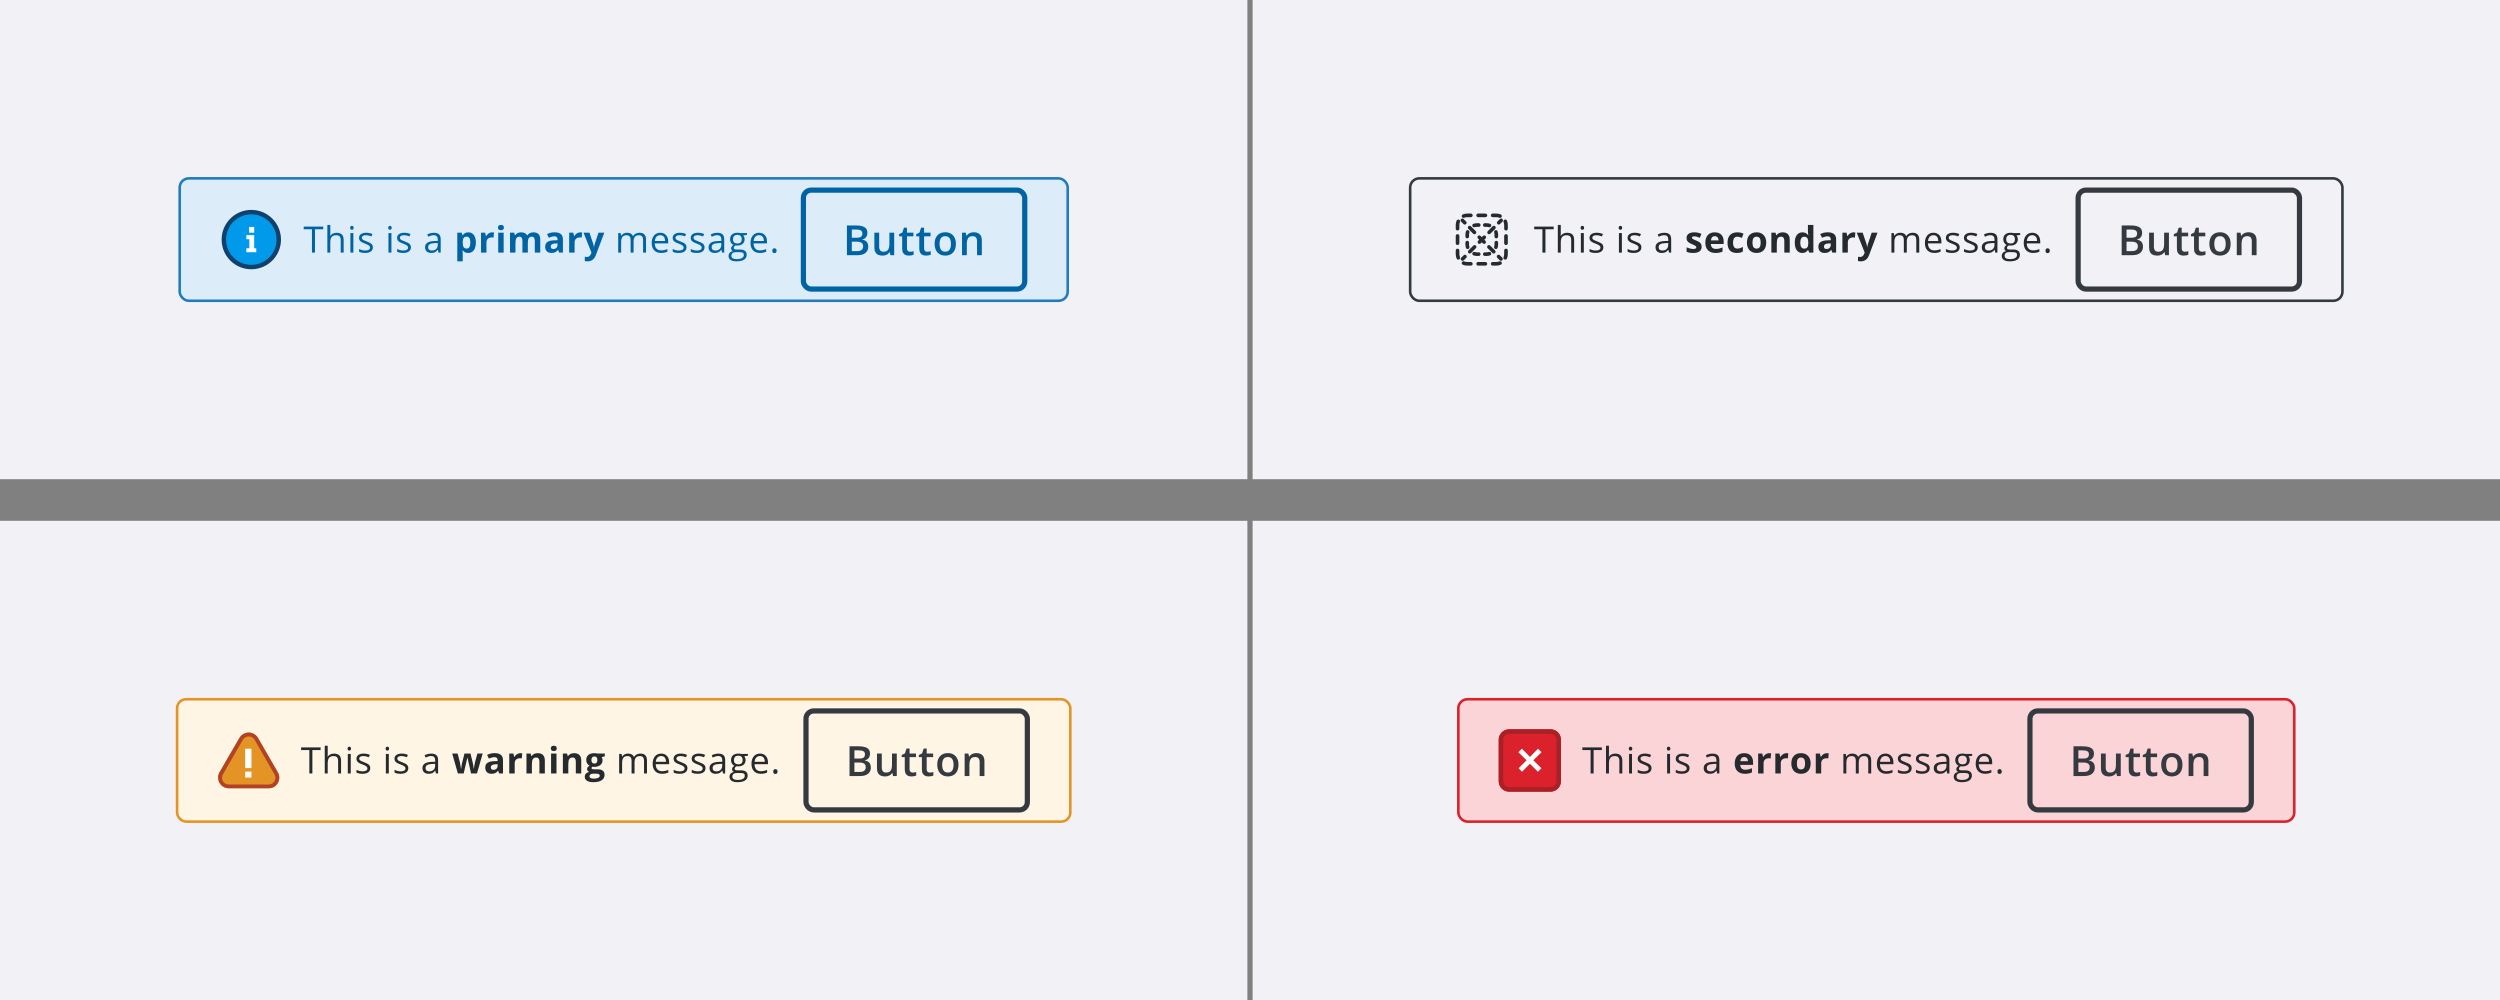 <svg width="960" height="384" viewBox="0 0 960 384" fill="none" xmlns="http://www.w3.org/2000/svg"><rect x="0" y="0" width="960" height="384" fill="#808080" stroke="none"/><g clip-path="url(#clip0_296_60441)"><g clip-path="url(#clip1_296_60441)"><rect width="479" height="184" fill="#F1F1F6"/><rect x="69" y="68.5" width="341" height="47" rx="3.5" fill="#DCEDF9"/><path d="M86.4 92C86.4 93.392 86.662 94.77 87.169 96.056C87.677 97.343 88.421 98.511 89.359 99.495C90.296 100.48 91.41 101.26 92.635 101.793C93.861 102.326 95.174 102.6 96.5 102.6C97.827 102.6 99.14 102.326 100.365 101.793C101.591 101.26 102.704 100.48 103.642 99.495C104.58 98.511 105.324 97.343 105.832 96.056C106.339 94.77 106.6 93.392 106.6 92C106.6 90.608 106.339 89.23 105.832 87.944C105.324 86.657 104.58 85.489 103.642 84.505C102.704 83.52 101.591 82.74 100.365 82.207C99.14 81.674 97.827 81.4 96.5 81.4C95.174 81.4 93.861 81.674 92.635 82.207C91.41 82.74 90.296 83.52 89.359 84.505C88.421 85.489 87.677 86.657 87.169 87.944C86.662 89.23 86.4 90.608 86.4 92Z" fill="#019AEB"/><path d="M96.5 82.3C101.85 82.3 106.2 86.65 106.2 92C106.2 97.35 101.85 101.7 96.5 101.7C91.15 101.7 86.8 97.35 86.8 92C86.8 86.65 91.15 82.3 96.5 82.3ZM96.5 80.6C90.2 80.6 85.1 85.7 85.1 92C85.1 98.3 90.2 103.4 96.5 103.4C102.8 103.4 107.9 98.3 107.9 92C107.9 85.7 102.8 80.6 96.5 80.6Z" fill="#0E416C"/><path d="M97.6 95.35H98.4V96.85H94.6V95.35H95.75V91.85H94.6V90.3H97.6V95.35ZM95.65 89.35H97.6V87.15H95.65V89.35Z" fill="#fff"/><path d="M120.95 97H119.788V88.038H116.623V87.006H124.115V88.038H120.95V97ZM130.832 97V92.153C130.832 91.543 130.693 91.087 130.415 90.786C130.137 90.485 129.702 90.335 129.109 90.335C128.321 90.335 127.744 90.549 127.38 90.978C127.02 91.406 126.84 92.108 126.84 93.083V97H125.705V86.363H126.84V89.583C126.84 89.97 126.822 90.292 126.785 90.547H126.854C127.077 90.187 127.394 89.904 127.804 89.699C128.218 89.49 128.69 89.385 129.219 89.385C130.135 89.385 130.821 89.603 131.276 90.041C131.737 90.474 131.967 91.164 131.967 92.112V97H130.832ZM135.689 97H134.555V89.508H135.689V97ZM134.459 87.478C134.459 87.218 134.523 87.029 134.65 86.91C134.778 86.787 134.938 86.726 135.129 86.726C135.311 86.726 135.468 86.787 135.601 86.91C135.733 87.033 135.799 87.222 135.799 87.478C135.799 87.733 135.733 87.924 135.601 88.052C135.468 88.175 135.311 88.236 135.129 88.236C134.938 88.236 134.778 88.175 134.65 88.052C134.523 87.924 134.459 87.733 134.459 87.478ZM143.179 94.956C143.179 95.653 142.919 96.191 142.399 96.569C141.88 96.948 141.151 97.137 140.212 97.137C139.218 97.137 138.444 96.98 137.888 96.665V95.612C138.248 95.795 138.633 95.938 139.043 96.043C139.458 96.148 139.856 96.2 140.239 96.2C140.832 96.2 141.287 96.107 141.606 95.92C141.925 95.728 142.085 95.439 142.085 95.052C142.085 94.76 141.957 94.512 141.702 94.307C141.451 94.097 140.959 93.851 140.226 93.568C139.528 93.309 139.032 93.083 138.735 92.892C138.444 92.696 138.225 92.475 138.079 92.228C137.938 91.982 137.867 91.689 137.867 91.347C137.867 90.736 138.116 90.255 138.612 89.904C139.109 89.549 139.79 89.371 140.656 89.371C141.463 89.371 142.251 89.535 143.021 89.863L142.618 90.786C141.866 90.476 141.185 90.321 140.574 90.321C140.036 90.321 139.631 90.406 139.357 90.574C139.084 90.743 138.947 90.975 138.947 91.272C138.947 91.472 138.997 91.643 139.098 91.784C139.202 91.925 139.369 92.06 139.597 92.188C139.825 92.315 140.262 92.5 140.909 92.741C141.798 93.065 142.397 93.391 142.707 93.719C143.021 94.047 143.179 94.459 143.179 94.956ZM150.303 97H149.168V89.508H150.303V97ZM149.072 87.478C149.072 87.218 149.136 87.029 149.264 86.91C149.391 86.787 149.551 86.726 149.742 86.726C149.924 86.726 150.082 86.787 150.214 86.91C150.346 87.033 150.412 87.222 150.412 87.478C150.412 87.733 150.346 87.924 150.214 88.052C150.082 88.175 149.924 88.236 149.742 88.236C149.551 88.236 149.391 88.175 149.264 88.052C149.136 87.924 149.072 87.733 149.072 87.478ZM157.792 94.956C157.792 95.653 157.532 96.191 157.013 96.569C156.493 96.948 155.764 97.137 154.825 97.137C153.832 97.137 153.057 96.98 152.501 96.665V95.612C152.861 95.795 153.246 95.938 153.656 96.043C154.071 96.148 154.47 96.2 154.853 96.2C155.445 96.2 155.901 96.107 156.22 95.92C156.539 95.728 156.698 95.439 156.698 95.052C156.698 94.76 156.571 94.512 156.315 94.307C156.065 94.097 155.573 93.851 154.839 93.568C154.142 93.309 153.645 93.083 153.349 92.892C153.057 92.696 152.838 92.475 152.692 92.228C152.551 91.982 152.48 91.689 152.48 91.347C152.48 90.736 152.729 90.255 153.226 89.904C153.722 89.549 154.404 89.371 155.27 89.371C156.076 89.371 156.865 89.535 157.635 89.863L157.231 90.786C156.479 90.476 155.798 90.321 155.188 90.321C154.65 90.321 154.244 90.406 153.971 90.574C153.697 90.743 153.561 90.975 153.561 91.272C153.561 91.472 153.611 91.643 153.711 91.784C153.816 91.925 153.982 92.06 154.21 92.188C154.438 92.315 154.875 92.5 155.522 92.741C156.411 93.065 157.01 93.391 157.32 93.719C157.635 94.047 157.792 94.459 157.792 94.956ZM168.389 97L168.163 95.934H168.108C167.735 96.403 167.361 96.722 166.987 96.891C166.618 97.055 166.156 97.137 165.6 97.137C164.857 97.137 164.273 96.945 163.85 96.562C163.43 96.18 163.221 95.635 163.221 94.929C163.221 93.416 164.431 92.623 166.851 92.55L168.122 92.509V92.044C168.122 91.456 167.994 91.023 167.739 90.745C167.489 90.463 167.085 90.321 166.529 90.321C165.905 90.321 165.199 90.513 164.41 90.895L164.062 90.027C164.431 89.827 164.834 89.67 165.271 89.556C165.714 89.442 166.156 89.385 166.598 89.385C167.491 89.385 168.152 89.583 168.58 89.98C169.013 90.376 169.229 91.012 169.229 91.887V97H168.389ZM165.825 96.2C166.532 96.2 167.085 96.007 167.486 95.619C167.892 95.232 168.095 94.689 168.095 93.992V93.315L166.96 93.363C166.058 93.395 165.406 93.537 165.005 93.787C164.608 94.033 164.41 94.418 164.41 94.942C164.41 95.353 164.533 95.665 164.779 95.879C165.03 96.093 165.379 96.2 165.825 96.2ZM179.799 97.137C178.901 97.137 178.197 96.811 177.687 96.159H177.577C177.65 96.797 177.687 97.166 177.687 97.267V100.363H175.602V89.357H177.297L177.591 90.349H177.687C178.174 89.592 178.896 89.214 179.854 89.214C180.756 89.214 181.462 89.562 181.973 90.26C182.483 90.957 182.738 91.925 182.738 93.165C182.738 93.981 182.618 94.689 182.376 95.291C182.139 95.893 181.799 96.351 181.357 96.665C180.915 96.98 180.396 97.137 179.799 97.137ZM179.184 90.882C178.669 90.882 178.293 91.041 178.056 91.36C177.819 91.675 177.696 92.197 177.687 92.926V93.151C177.687 93.972 177.807 94.56 178.049 94.915C178.295 95.27 178.682 95.448 179.211 95.448C180.145 95.448 180.612 94.678 180.612 93.138C180.612 92.386 180.496 91.823 180.264 91.449C180.036 91.071 179.676 90.882 179.184 90.882ZM188.977 89.214C189.259 89.214 189.494 89.234 189.681 89.275L189.523 91.231C189.355 91.185 189.15 91.162 188.908 91.162C188.243 91.162 187.723 91.333 187.35 91.675C186.98 92.017 186.796 92.495 186.796 93.11V97H184.711V89.357H186.29L186.598 90.643H186.7C186.937 90.214 187.256 89.87 187.657 89.61C188.063 89.346 188.503 89.214 188.977 89.214ZM191.229 87.382C191.229 86.703 191.608 86.363 192.364 86.363C193.121 86.363 193.499 86.703 193.499 87.382C193.499 87.705 193.403 87.958 193.212 88.141C193.025 88.318 192.743 88.407 192.364 88.407C191.608 88.407 191.229 88.065 191.229 87.382ZM193.403 97H191.318V89.357H193.403V97ZM202.69 97H200.605V92.536C200.605 91.985 200.512 91.572 200.325 91.299C200.143 91.021 199.854 90.882 199.457 90.882C198.924 90.882 198.536 91.078 198.295 91.47C198.053 91.862 197.933 92.507 197.933 93.404V97H195.848V89.357H197.44L197.721 90.335H197.837C198.042 89.984 198.338 89.711 198.726 89.515C199.113 89.314 199.557 89.214 200.059 89.214C201.202 89.214 201.977 89.588 202.383 90.335H202.567C202.772 89.98 203.073 89.704 203.47 89.508C203.871 89.312 204.322 89.214 204.823 89.214C205.689 89.214 206.343 89.437 206.785 89.884C207.232 90.326 207.455 91.037 207.455 92.017V97H205.363V92.536C205.363 91.985 205.27 91.572 205.083 91.299C204.901 91.021 204.611 90.882 204.215 90.882C203.704 90.882 203.322 91.064 203.066 91.429C202.816 91.793 202.69 92.372 202.69 93.165V97ZM214.705 97L214.302 95.961H214.247C213.896 96.403 213.534 96.711 213.16 96.884C212.791 97.052 212.308 97.137 211.711 97.137C210.977 97.137 210.398 96.927 209.975 96.508C209.555 96.088 209.346 95.492 209.346 94.717C209.346 93.906 209.628 93.309 210.193 92.926C210.763 92.538 211.62 92.324 212.764 92.283L214.09 92.242V91.907C214.09 91.132 213.693 90.745 212.9 90.745C212.29 90.745 211.572 90.93 210.747 91.299L210.057 89.891C210.936 89.43 211.911 89.2 212.982 89.2C214.008 89.2 214.794 89.424 215.341 89.87C215.888 90.317 216.161 90.996 216.161 91.907V97H214.705ZM214.09 93.459L213.283 93.486C212.677 93.505 212.226 93.614 211.93 93.814C211.633 94.015 211.485 94.32 211.485 94.731C211.485 95.318 211.823 95.612 212.497 95.612C212.98 95.612 213.365 95.473 213.652 95.195C213.944 94.917 214.09 94.548 214.09 94.088V93.459ZM222.83 89.214C223.113 89.214 223.347 89.234 223.534 89.275L223.377 91.231C223.208 91.185 223.003 91.162 222.762 91.162C222.096 91.162 221.577 91.333 221.203 91.675C220.834 92.017 220.649 92.495 220.649 93.11V97H218.564V89.357H220.144L220.451 90.643H220.554C220.791 90.214 221.11 89.87 221.511 89.61C221.916 89.346 222.356 89.214 222.83 89.214ZM224.078 89.357H226.361L227.804 93.657C227.927 94.031 228.011 94.473 228.057 94.983H228.098C228.148 94.514 228.246 94.072 228.392 93.657L229.807 89.357H232.042L228.809 97.978C228.512 98.775 228.089 99.372 227.537 99.769C226.99 100.165 226.35 100.363 225.616 100.363C225.256 100.363 224.903 100.325 224.557 100.247V98.593C224.807 98.652 225.081 98.682 225.377 98.682C225.746 98.682 226.067 98.568 226.341 98.34C226.619 98.117 226.835 97.777 226.99 97.321L227.113 96.945L224.078 89.357ZM246.938 97V92.126C246.938 91.529 246.811 91.082 246.556 90.786C246.3 90.485 245.904 90.335 245.366 90.335C244.66 90.335 244.138 90.538 243.801 90.943C243.464 91.349 243.295 91.973 243.295 92.816V97H242.16V92.126C242.16 91.529 242.033 91.082 241.777 90.786C241.522 90.485 241.123 90.335 240.581 90.335C239.87 90.335 239.348 90.549 239.016 90.978C238.688 91.401 238.523 92.099 238.523 93.069V97H237.389V89.508H238.312L238.496 90.533H238.551C238.765 90.169 239.066 89.884 239.453 89.679C239.845 89.474 240.283 89.371 240.766 89.371C241.937 89.371 242.702 89.795 243.062 90.643H243.117C243.34 90.251 243.664 89.941 244.088 89.713C244.512 89.485 244.995 89.371 245.537 89.371C246.385 89.371 247.018 89.59 247.438 90.027C247.861 90.46 248.073 91.155 248.073 92.112V97H246.938ZM253.833 97.137C252.726 97.137 251.851 96.799 251.208 96.125C250.57 95.451 250.251 94.514 250.251 93.315C250.251 92.108 250.547 91.148 251.14 90.438C251.737 89.727 252.536 89.371 253.539 89.371C254.478 89.371 255.221 89.681 255.768 90.301C256.314 90.916 256.588 91.73 256.588 92.741V93.459H251.427C251.45 94.338 251.671 95.006 252.09 95.462C252.514 95.918 253.108 96.145 253.874 96.145C254.681 96.145 255.478 95.977 256.267 95.64V96.651C255.866 96.825 255.485 96.948 255.125 97.02C254.77 97.098 254.339 97.137 253.833 97.137ZM253.525 90.321C252.924 90.321 252.443 90.517 252.083 90.909C251.728 91.301 251.518 91.843 251.454 92.536H255.371C255.371 91.821 255.212 91.274 254.893 90.895C254.574 90.513 254.118 90.321 253.525 90.321ZM263.612 94.956C263.612 95.653 263.353 96.191 262.833 96.569C262.313 96.948 261.584 97.137 260.646 97.137C259.652 97.137 258.877 96.98 258.321 96.665V95.612C258.681 95.795 259.066 95.938 259.477 96.043C259.891 96.148 260.29 96.2 260.673 96.2C261.265 96.2 261.721 96.107 262.04 95.92C262.359 95.728 262.519 95.439 262.519 95.052C262.519 94.76 262.391 94.512 262.136 94.307C261.885 94.097 261.393 93.851 260.659 93.568C259.962 93.309 259.465 93.083 259.169 92.892C258.877 92.696 258.659 92.475 258.513 92.228C258.371 91.982 258.301 91.689 258.301 91.347C258.301 90.736 258.549 90.255 259.046 89.904C259.543 89.549 260.224 89.371 261.09 89.371C261.896 89.371 262.685 89.535 263.455 89.863L263.052 90.786C262.3 90.476 261.618 90.321 261.008 90.321C260.47 90.321 260.064 90.406 259.791 90.574C259.518 90.743 259.381 90.975 259.381 91.272C259.381 91.472 259.431 91.643 259.531 91.784C259.636 91.925 259.802 92.06 260.03 92.188C260.258 92.315 260.696 92.5 261.343 92.741C262.231 93.065 262.831 93.391 263.141 93.719C263.455 94.047 263.612 94.459 263.612 94.956ZM270.548 94.956C270.548 95.653 270.288 96.191 269.769 96.569C269.249 96.948 268.52 97.137 267.581 97.137C266.588 97.137 265.813 96.98 265.257 96.665V95.612C265.617 95.795 266.002 95.938 266.412 96.043C266.827 96.148 267.226 96.2 267.608 96.2C268.201 96.2 268.657 96.107 268.976 95.92C269.295 95.728 269.454 95.439 269.454 95.052C269.454 94.76 269.326 94.512 269.071 94.307C268.821 94.097 268.328 93.851 267.595 93.568C266.897 93.309 266.401 93.083 266.104 92.892C265.813 92.696 265.594 92.475 265.448 92.228C265.307 91.982 265.236 91.689 265.236 91.347C265.236 90.736 265.485 90.255 265.981 89.904C266.478 89.549 267.16 89.371 268.025 89.371C268.832 89.371 269.62 89.535 270.391 89.863L269.987 90.786C269.235 90.476 268.554 90.321 267.943 90.321C267.406 90.321 267 90.406 266.727 90.574C266.453 90.743 266.316 90.975 266.316 91.272C266.316 91.472 266.367 91.643 266.467 91.784C266.572 91.925 266.738 92.06 266.966 92.188C267.194 92.315 267.631 92.5 268.278 92.741C269.167 93.065 269.766 93.391 270.076 93.719C270.391 94.047 270.548 94.459 270.548 94.956ZM277.258 97L277.032 95.934H276.978C276.604 96.403 276.23 96.722 275.856 96.891C275.487 97.055 275.025 97.137 274.469 97.137C273.726 97.137 273.143 96.945 272.719 96.562C272.299 96.18 272.09 95.635 272.09 94.929C272.09 93.416 273.3 92.623 275.72 92.55L276.991 92.509V92.044C276.991 91.456 276.864 91.023 276.608 90.745C276.358 90.463 275.954 90.321 275.398 90.321C274.774 90.321 274.068 90.513 273.279 90.895L272.931 90.027C273.3 89.827 273.703 89.67 274.141 89.556C274.583 89.442 275.025 89.385 275.467 89.385C276.36 89.385 277.021 89.583 277.449 89.98C277.882 90.376 278.099 91.012 278.099 91.887V97H277.258ZM274.694 96.2C275.401 96.2 275.954 96.007 276.355 95.619C276.761 95.232 276.964 94.689 276.964 93.992V93.315L275.829 93.363C274.927 93.395 274.275 93.537 273.874 93.787C273.478 94.033 273.279 94.418 273.279 94.942C273.279 95.353 273.402 95.665 273.648 95.879C273.899 96.093 274.248 96.2 274.694 96.2ZM286.825 89.508V90.226L285.438 90.39C285.565 90.549 285.679 90.759 285.779 91.019C285.88 91.274 285.93 91.563 285.93 91.887C285.93 92.62 285.679 93.206 285.178 93.644C284.676 94.081 283.988 94.3 283.113 94.3C282.89 94.3 282.68 94.282 282.484 94.245C282.001 94.5 281.76 94.822 281.76 95.209C281.76 95.414 281.844 95.567 282.013 95.667C282.181 95.763 282.471 95.811 282.881 95.811H284.207C285.018 95.811 285.64 95.981 286.073 96.323C286.511 96.665 286.729 97.162 286.729 97.814C286.729 98.643 286.397 99.274 285.731 99.707C285.066 100.145 284.095 100.363 282.819 100.363C281.84 100.363 281.083 100.181 280.55 99.816C280.021 99.452 279.757 98.937 279.757 98.272C279.757 97.816 279.903 97.421 280.194 97.089C280.486 96.756 280.896 96.531 281.425 96.412C281.233 96.326 281.072 96.191 280.939 96.009C280.812 95.826 280.748 95.615 280.748 95.373C280.748 95.1 280.821 94.86 280.967 94.655C281.113 94.45 281.343 94.252 281.657 94.061C281.27 93.901 280.953 93.63 280.707 93.247C280.465 92.864 280.345 92.427 280.345 91.935C280.345 91.114 280.591 90.483 281.083 90.041C281.575 89.594 282.272 89.371 283.175 89.371C283.567 89.371 283.92 89.417 284.234 89.508H286.825ZM280.851 98.258C280.851 98.663 281.021 98.971 281.363 99.181C281.705 99.39 282.195 99.495 282.833 99.495C283.785 99.495 284.49 99.352 284.945 99.064C285.406 98.782 285.636 98.397 285.636 97.909C285.636 97.504 285.51 97.221 285.26 97.061C285.009 96.907 284.537 96.829 283.845 96.829H282.484C281.969 96.829 281.568 96.952 281.281 97.198C280.994 97.444 280.851 97.797 280.851 98.258ZM281.466 91.907C281.466 92.431 281.614 92.828 281.91 93.097C282.206 93.366 282.619 93.5 283.147 93.5C284.255 93.5 284.809 92.962 284.809 91.887C284.809 90.761 284.248 90.198 283.127 90.198C282.594 90.198 282.184 90.342 281.896 90.629C281.609 90.916 281.466 91.342 281.466 91.907ZM291.778 97.137C290.671 97.137 289.796 96.799 289.153 96.125C288.515 95.451 288.196 94.514 288.196 93.315C288.196 92.108 288.493 91.148 289.085 90.438C289.682 89.727 290.482 89.371 291.484 89.371C292.423 89.371 293.166 89.681 293.713 90.301C294.26 90.916 294.533 91.73 294.533 92.741V93.459H289.372C289.395 94.338 289.616 95.006 290.035 95.462C290.459 95.918 291.054 96.145 291.819 96.145C292.626 96.145 293.424 95.977 294.212 95.64V96.651C293.811 96.825 293.43 96.948 293.07 97.02C292.715 97.098 292.284 97.137 291.778 97.137ZM291.471 90.321C290.869 90.321 290.388 90.517 290.028 90.909C289.673 91.301 289.463 91.843 289.399 92.536H293.316C293.316 91.821 293.157 91.274 292.838 90.895C292.519 90.513 292.063 90.321 291.471 90.321ZM296.561 96.275C296.561 95.97 296.629 95.74 296.766 95.585C296.907 95.425 297.107 95.346 297.367 95.346C297.632 95.346 297.837 95.425 297.982 95.585C298.133 95.74 298.208 95.97 298.208 96.275C298.208 96.572 298.133 96.799 297.982 96.959C297.832 97.118 297.627 97.198 297.367 97.198C297.135 97.198 296.941 97.128 296.786 96.986C296.636 96.841 296.561 96.603 296.561 96.275Z" fill="#0063A3"/><g clip-path="url(#clip2_296_60441)"><path d="M325.219 86.578H328.617C330.091 86.578 331.203 86.792 331.953 87.219C332.703 87.646 333.078 88.383 333.078 89.43C333.078 89.867 333 90.263 332.844 90.617C332.693 90.966 332.471 91.255 332.18 91.484C331.888 91.708 331.529 91.859 331.102 91.938V92.016C331.544 92.094 331.938 92.232 332.281 92.43C332.63 92.628 332.904 92.912 333.102 93.281C333.305 93.651 333.406 94.13 333.406 94.719C333.406 95.417 333.24 96.01 332.906 96.5C332.578 96.99 332.107 97.362 331.492 97.617C330.883 97.872 330.159 98 329.32 98H325.219V86.578ZM327.094 91.289H328.891C329.74 91.289 330.328 91.151 330.656 90.875C330.984 90.599 331.148 90.195 331.148 89.664C331.148 89.122 330.953 88.732 330.562 88.492C330.177 88.253 329.562 88.133 328.719 88.133H327.094V91.289ZM327.094 92.805V96.43H329.07C329.945 96.43 330.56 96.26 330.914 95.922C331.268 95.583 331.445 95.125 331.445 94.547C331.445 94.193 331.365 93.885 331.203 93.625C331.047 93.365 330.789 93.164 330.43 93.023C330.07 92.878 329.586 92.805 328.977 92.805H327.094ZM343.367 89.352V98H341.922L341.672 96.836H341.57C341.388 97.133 341.156 97.38 340.875 97.578C340.594 97.771 340.281 97.914 339.938 98.008C339.594 98.107 339.232 98.156 338.852 98.156C338.201 98.156 337.643 98.047 337.18 97.828C336.721 97.604 336.37 97.26 336.125 96.797C335.88 96.333 335.758 95.734 335.758 95V89.352H337.602V94.656C337.602 95.328 337.737 95.831 338.008 96.164C338.284 96.497 338.711 96.664 339.289 96.664C339.846 96.664 340.289 96.549 340.617 96.32C340.945 96.091 341.177 95.753 341.312 95.305C341.453 94.857 341.523 94.307 341.523 93.656V89.352H343.367ZM349.469 96.672C349.708 96.672 349.945 96.651 350.18 96.609C350.414 96.562 350.628 96.508 350.82 96.445V97.836C350.617 97.924 350.354 98 350.031 98.062C349.708 98.125 349.372 98.156 349.023 98.156C348.534 98.156 348.094 98.076 347.703 97.914C347.312 97.747 347.003 97.463 346.773 97.062C346.544 96.662 346.43 96.107 346.43 95.398V90.75H345.25V89.93L346.516 89.281L347.117 87.43H348.273V89.352H350.75V90.75H348.273V95.375C348.273 95.812 348.383 96.138 348.602 96.352C348.82 96.565 349.109 96.672 349.469 96.672ZM356.047 96.672C356.286 96.672 356.523 96.651 356.758 96.609C356.992 96.562 357.206 96.508 357.398 96.445V97.836C357.195 97.924 356.932 98 356.609 98.062C356.286 98.125 355.951 98.156 355.602 98.156C355.112 98.156 354.672 98.076 354.281 97.914C353.891 97.747 353.581 97.463 353.352 97.062C353.122 96.662 353.008 96.107 353.008 95.398V90.75H351.828V89.93L353.094 89.281L353.695 87.43H354.852V89.352H357.328V90.75H354.852V95.375C354.852 95.812 354.961 96.138 355.18 96.352C355.398 96.565 355.688 96.672 356.047 96.672ZM367.062 93.656C367.062 94.375 366.969 95.013 366.781 95.57C366.594 96.128 366.32 96.599 365.961 96.984C365.602 97.365 365.169 97.656 364.664 97.859C364.159 98.057 363.589 98.156 362.953 98.156C362.359 98.156 361.815 98.057 361.32 97.859C360.826 97.656 360.396 97.365 360.031 96.984C359.672 96.599 359.393 96.128 359.195 95.57C358.997 95.013 358.898 94.375 358.898 93.656C358.898 92.703 359.062 91.896 359.391 91.234C359.724 90.568 360.198 90.06 360.812 89.711C361.427 89.362 362.159 89.188 363.008 89.188C363.805 89.188 364.508 89.362 365.117 89.711C365.727 90.06 366.203 90.568 366.547 91.234C366.891 91.901 367.062 92.708 367.062 93.656ZM360.789 93.656C360.789 94.287 360.865 94.826 361.016 95.273C361.172 95.721 361.411 96.065 361.734 96.305C362.057 96.539 362.474 96.656 362.984 96.656C363.495 96.656 363.911 96.539 364.234 96.305C364.557 96.065 364.794 95.721 364.945 95.273C365.096 94.826 365.172 94.287 365.172 93.656C365.172 93.026 365.096 92.492 364.945 92.055C364.794 91.612 364.557 91.276 364.234 91.047C363.911 90.812 363.492 90.695 362.977 90.695C362.216 90.695 361.661 90.951 361.312 91.461C360.964 91.971 360.789 92.703 360.789 93.656ZM373.93 89.188C374.904 89.188 375.661 89.44 376.203 89.945C376.75 90.445 377.023 91.25 377.023 92.359V98H375.188V92.703C375.188 92.031 375.049 91.529 374.773 91.195C374.497 90.857 374.07 90.688 373.492 90.688C372.654 90.688 372.07 90.945 371.742 91.461C371.419 91.977 371.258 92.724 371.258 93.703V98H369.422V89.352H370.852L371.109 90.523H371.211C371.398 90.221 371.63 89.974 371.906 89.781C372.188 89.583 372.5 89.435 372.844 89.336C373.193 89.237 373.555 89.188 373.93 89.188Z" fill="#0063A3"/></g><rect x="308.5" y="73" width="85" height="38" rx="3" stroke="#0063A3" stroke-width="2"/><rect x="69" y="68.5" width="341" height="47" rx="3.5" stroke="#217CBB"/><rect width="479" height="184" transform="translate(481)" fill="#F1F1F6"/><rect x="541.5" y="68.5" width="358" height="47" rx="3.5" fill="#F1F1F6"/><path d="M563.419 83.395C563.007 83.395 562.617 83.477 562.262 83.624C561.906 83.772 561.497 83.603 561.35 83.247C561.202 82.891 561.371 82.483 561.727 82.336C562.249 82.119 562.821 82 563.419 82H564.814C565.199 82 565.512 82.312 565.512 82.698C565.512 83.083 565.199 83.395 564.814 83.395H563.419Z" fill="#252A2E"/><path d="M566.907 82.698C566.907 82.312 567.219 82 567.605 82H570.395C570.781 82 571.093 82.312 571.093 82.698C571.093 83.083 570.781 83.395 570.395 83.395H567.605C567.219 83.395 566.907 83.083 566.907 82.698Z" fill="#252A2E"/><path d="M572.488 82.698C572.488 82.312 572.801 82 573.186 82H574.581C575.179 82 575.751 82.119 576.273 82.336C576.629 82.483 576.798 82.891 576.65 83.247C576.503 83.603 576.094 83.772 575.738 83.624C575.383 83.477 574.993 83.395 574.581 83.395H573.186C572.801 83.395 572.488 83.083 572.488 82.698Z" fill="#252A2E"/><path d="M560.247 84.35C560.603 84.497 560.772 84.906 560.624 85.261C560.477 85.617 560.395 86.007 560.395 86.419V87.814C560.395 88.199 560.083 88.512 559.698 88.512C559.312 88.512 559 88.199 559 87.814V86.419C559 85.821 559.119 85.249 559.336 84.727C559.483 84.371 559.891 84.202 560.247 84.35Z" fill="#252A2E"/><path d="M577.753 84.35C578.109 84.202 578.517 84.371 578.664 84.727C578.881 85.249 579 85.821 579 86.419V87.814C579 88.199 578.688 88.512 578.302 88.512C577.917 88.512 577.605 88.199 577.605 87.814V86.419C577.605 86.007 577.523 85.617 577.376 85.261C577.228 84.906 577.397 84.497 577.753 84.35Z" fill="#252A2E"/><path d="M559.698 89.907C560.083 89.907 560.395 90.219 560.395 90.605V93.395C560.395 93.781 560.083 94.093 559.698 94.093C559.312 94.093 559 93.781 559 93.395V90.605C559 90.219 559.312 89.907 559.698 89.907Z" fill="#252A2E"/><path d="M578.302 89.907C578.688 89.907 579 90.219 579 90.605V93.395C579 93.781 578.688 94.093 578.302 94.093C577.917 94.093 577.605 93.781 577.605 93.395V90.605C577.605 90.219 577.917 89.907 578.302 89.907Z" fill="#252A2E"/><path d="M559.698 95.488C560.083 95.488 560.395 95.801 560.395 96.186V97.581C560.395 97.993 560.477 98.383 560.624 98.739C560.772 99.094 560.603 99.503 560.247 99.65C559.891 99.798 559.483 99.629 559.336 99.273C559.119 98.751 559 98.179 559 97.581V96.186C559 95.801 559.312 95.488 559.698 95.488Z" fill="#252A2E"/><path d="M578.302 95.488C578.688 95.488 579 95.801 579 96.186V97.581C579 98.179 578.881 98.751 578.664 99.273C578.517 99.629 578.109 99.798 577.753 99.65C577.397 99.503 577.228 99.094 577.376 98.739C577.523 98.383 577.605 97.993 577.605 97.581V96.186C577.605 95.801 577.917 95.488 578.302 95.488Z" fill="#252A2E"/><path d="M561.35 100.753C561.497 100.397 561.906 100.228 562.262 100.376C562.617 100.523 563.007 100.605 563.419 100.605H564.814C565.199 100.605 565.512 100.917 565.512 101.302C565.512 101.688 565.199 102 564.814 102H563.419C562.821 102 562.249 101.881 561.727 101.664C561.371 101.517 561.202 101.109 561.35 100.753Z" fill="#252A2E"/><path d="M576.65 100.753C576.798 101.109 576.629 101.517 576.273 101.664C575.751 101.881 575.179 102 574.581 102H573.186C572.801 102 572.488 101.688 572.488 101.302C572.488 100.917 572.801 100.605 573.186 100.605H574.581C574.993 100.605 575.383 100.523 575.738 100.376C576.094 100.228 576.503 100.397 576.65 100.753Z" fill="#252A2E"/><path d="M566.907 101.302C566.907 100.917 567.219 100.605 567.605 100.605H570.395C570.781 100.605 571.093 100.917 571.093 101.302C571.093 101.688 570.781 102 570.395 102H567.605C567.219 102 566.907 101.688 566.907 101.302Z" fill="#252A2E"/><path d="M576.935 85.108C577.208 84.835 577.208 84.394 576.935 84.121C576.663 83.849 576.221 83.849 575.949 84.121L575.022 85.048C574.749 85.32 574.749 85.762 575.022 86.035C575.294 86.307 575.736 86.307 576.008 86.035L576.935 85.108Z" fill="#252A2E"/><path d="M574.155 87.888C574.428 87.616 574.428 87.174 574.155 86.901C573.883 86.629 573.441 86.629 573.168 86.901L571.315 88.755C571.043 89.027 571.043 89.469 571.315 89.741C571.587 90.014 572.029 90.014 572.302 89.741L574.155 87.888Z" fill="#252A2E"/><path d="M570.448 91.595C570.721 91.322 570.721 90.881 570.448 90.608C570.176 90.336 569.734 90.336 569.462 90.608L569 91.07L568.538 90.608C568.266 90.336 567.824 90.336 567.552 90.608C567.279 90.881 567.279 91.322 567.552 91.595L568.013 92.056L567.608 92.462C567.336 92.734 567.336 93.176 567.608 93.448C567.881 93.721 568.322 93.721 568.595 93.448L569 93.043L569.405 93.448C569.678 93.721 570.119 93.721 570.392 93.448C570.664 93.176 570.664 92.734 570.392 92.462L569.987 92.056L570.448 91.595Z" fill="#252A2E"/><path d="M566.741 95.302C567.014 95.029 567.014 94.588 566.741 94.315C566.469 94.043 566.027 94.043 565.755 94.315L563.901 96.168C563.629 96.441 563.629 96.883 563.901 97.155C564.174 97.427 564.616 97.427 564.888 97.155L566.741 95.302Z" fill="#252A2E"/><path d="M563.035 99.008C563.307 98.736 563.307 98.294 563.035 98.022C562.762 97.749 562.32 97.749 562.048 98.022L561.121 98.948C560.849 99.221 560.849 99.663 561.121 99.935C561.394 100.208 561.835 100.208 562.108 99.935L563.035 99.008Z" fill="#252A2E"/><path d="M575.892 99.935C576.165 100.208 576.606 100.208 576.879 99.935C577.151 99.663 577.151 99.221 576.879 98.948L575.952 98.022C575.68 97.749 575.238 97.749 574.965 98.022C574.693 98.294 574.693 98.736 574.965 99.008L575.892 99.935Z" fill="#252A2E"/><path d="M573.112 97.155C573.384 97.427 573.826 97.427 574.099 97.155C574.371 96.883 574.371 96.441 574.099 96.168L572.245 94.315C571.973 94.043 571.531 94.043 571.259 94.315C570.986 94.588 570.986 95.029 571.259 95.302L573.112 97.155Z" fill="#252A2E"/><path d="M565.698 89.741C565.971 90.014 566.413 90.014 566.685 89.741C566.957 89.469 566.957 89.027 566.685 88.755L564.832 86.901C564.559 86.629 564.117 86.629 563.845 86.901C563.572 87.174 563.572 87.616 563.845 87.888L565.698 89.741Z" fill="#252A2E"/><path d="M561.992 86.035C562.264 86.307 562.706 86.307 562.978 86.035C563.251 85.762 563.251 85.32 562.978 85.048L562.051 84.121C561.779 83.849 561.337 83.849 561.065 84.121C560.792 84.394 560.792 84.835 561.065 85.108L561.992 86.035Z" fill="#252A2E"/><path d="M566.261 87.246C566.538 87.162 566.833 87.116 567.14 87.116H567.837C568.223 87.116 568.535 86.804 568.535 86.419C568.535 86.033 568.223 85.721 567.837 85.721H567.14C566.694 85.721 566.264 85.787 565.857 85.91C565.488 86.022 565.28 86.411 565.391 86.78C565.503 87.149 565.893 87.357 566.261 87.246Z" fill="#252A2E"/><path d="M570.163 85.721C569.777 85.721 569.465 86.033 569.465 86.419C569.465 86.804 569.777 87.116 570.163 87.116H570.86C571.167 87.116 571.462 87.162 571.739 87.246C572.107 87.357 572.497 87.149 572.609 86.78C572.72 86.411 572.512 86.022 572.143 85.91C571.736 85.787 571.306 85.721 570.86 85.721H570.163Z" fill="#252A2E"/><path d="M564.246 89.261C564.357 88.893 564.149 88.503 563.78 88.391C563.411 88.28 563.022 88.488 562.91 88.857C562.787 89.264 562.721 89.695 562.721 90.139V90.837C562.721 91.222 563.033 91.535 563.419 91.535C563.804 91.535 564.116 91.222 564.116 90.837V90.139C564.116 89.833 564.162 89.538 564.246 89.261Z" fill="#252A2E"/><path d="M575.09 88.857C574.978 88.488 574.589 88.28 574.22 88.391C573.851 88.503 573.643 88.893 573.754 89.261C573.838 89.538 573.884 89.833 573.884 90.139V90.837C573.884 91.222 574.196 91.535 574.581 91.535C574.967 91.535 575.279 91.222 575.279 90.837V90.139C575.279 89.695 575.213 89.264 575.09 88.857Z" fill="#252A2E"/><path d="M564.116 93.163C564.116 92.778 563.804 92.465 563.419 92.465C563.033 92.465 562.721 92.778 562.721 93.163V93.861C562.721 94.305 562.787 94.736 562.91 95.143C563.022 95.512 563.411 95.72 563.78 95.609C564.149 95.497 564.357 95.107 564.246 94.739C564.162 94.462 564.116 94.167 564.116 93.861V93.163Z" fill="#252A2E"/><path d="M575.279 93.163C575.279 92.778 574.967 92.465 574.581 92.465C574.196 92.465 573.884 92.778 573.884 93.163V93.861C573.884 94.167 573.838 94.462 573.754 94.739C573.643 95.107 573.851 95.497 574.22 95.609C574.589 95.72 574.978 95.512 575.09 95.143C575.213 94.736 575.279 94.305 575.279 93.861V93.163Z" fill="#252A2E"/><path d="M566.261 96.754C565.893 96.643 565.503 96.851 565.391 97.22C565.28 97.589 565.488 97.978 565.857 98.09C566.264 98.213 566.694 98.279 567.14 98.279H567.837C568.223 98.279 568.535 97.967 568.535 97.581C568.535 97.196 568.223 96.884 567.837 96.884H567.14C566.833 96.884 566.538 96.838 566.261 96.754Z" fill="#252A2E"/><path d="M572.143 98.09C572.512 97.978 572.72 97.589 572.609 97.22C572.497 96.851 572.107 96.643 571.739 96.754C571.462 96.838 571.167 96.884 570.86 96.884H570.163C569.777 96.884 569.465 97.196 569.465 97.581C569.465 97.967 569.777 98.279 570.163 98.279H570.86C571.306 98.279 571.736 98.213 572.143 98.09Z" fill="#252A2E"/><path d="M593.45 97H592.288V88.038H589.123V87.006H596.615V88.038H593.45V97ZM603.332 97V92.153C603.332 91.543 603.193 91.087 602.915 90.786C602.637 90.485 602.202 90.335 601.609 90.335C600.821 90.335 600.244 90.549 599.88 90.978C599.52 91.406 599.34 92.108 599.34 93.083V97H598.205V86.363H599.34V89.583C599.34 89.97 599.322 90.292 599.285 90.547H599.354C599.577 90.187 599.894 89.904 600.304 89.699C600.718 89.49 601.19 89.385 601.719 89.385C602.635 89.385 603.321 89.603 603.776 90.041C604.237 90.474 604.467 91.164 604.467 92.112V97H603.332ZM608.189 97H607.055V89.508H608.189V97ZM606.959 87.478C606.959 87.218 607.023 87.029 607.15 86.91C607.278 86.787 607.438 86.726 607.629 86.726C607.811 86.726 607.968 86.787 608.101 86.91C608.233 87.033 608.299 87.222 608.299 87.478C608.299 87.733 608.233 87.924 608.101 88.052C607.968 88.175 607.811 88.236 607.629 88.236C607.438 88.236 607.278 88.175 607.15 88.052C607.023 87.924 606.959 87.733 606.959 87.478ZM615.679 94.956C615.679 95.653 615.419 96.191 614.899 96.569C614.38 96.948 613.651 97.137 612.712 97.137C611.718 97.137 610.944 96.98 610.388 96.665V95.612C610.748 95.795 611.133 95.938 611.543 96.043C611.958 96.148 612.356 96.2 612.739 96.2C613.332 96.2 613.787 96.107 614.106 95.92C614.425 95.728 614.585 95.439 614.585 95.052C614.585 94.76 614.457 94.512 614.202 94.307C613.951 94.097 613.459 93.851 612.726 93.568C612.028 93.309 611.532 93.083 611.235 92.892C610.944 92.696 610.725 92.475 610.579 92.228C610.438 91.982 610.367 91.689 610.367 91.347C610.367 90.736 610.616 90.255 611.112 89.904C611.609 89.549 612.29 89.371 613.156 89.371C613.963 89.371 614.751 89.535 615.521 89.863L615.118 90.786C614.366 90.476 613.685 90.321 613.074 90.321C612.536 90.321 612.131 90.406 611.857 90.574C611.584 90.743 611.447 90.975 611.447 91.272C611.447 91.472 611.497 91.643 611.598 91.784C611.702 91.925 611.869 92.06 612.097 92.188C612.325 92.315 612.762 92.5 613.409 92.741C614.298 93.065 614.897 93.391 615.207 93.719C615.521 94.047 615.679 94.459 615.679 94.956ZM622.803 97H621.668V89.508H622.803V97ZM621.572 87.478C621.572 87.218 621.636 87.029 621.764 86.91C621.891 86.787 622.051 86.726 622.242 86.726C622.424 86.726 622.582 86.787 622.714 86.91C622.846 87.033 622.912 87.222 622.912 87.478C622.912 87.733 622.846 87.924 622.714 88.052C622.582 88.175 622.424 88.236 622.242 88.236C622.051 88.236 621.891 88.175 621.764 88.052C621.636 87.924 621.572 87.733 621.572 87.478ZM630.292 94.956C630.292 95.653 630.032 96.191 629.513 96.569C628.993 96.948 628.264 97.137 627.325 97.137C626.332 97.137 625.557 96.98 625.001 96.665V95.612C625.361 95.795 625.746 95.938 626.156 96.043C626.571 96.148 626.97 96.2 627.353 96.2C627.945 96.2 628.401 96.107 628.72 95.92C629.039 95.728 629.198 95.439 629.198 95.052C629.198 94.76 629.071 94.512 628.815 94.307C628.565 94.097 628.073 93.851 627.339 93.568C626.642 93.309 626.145 93.083 625.849 92.892C625.557 92.696 625.338 92.475 625.192 92.228C625.051 91.982 624.98 91.689 624.98 91.347C624.98 90.736 625.229 90.255 625.726 89.904C626.222 89.549 626.904 89.371 627.77 89.371C628.576 89.371 629.365 89.535 630.135 89.863L629.731 90.786C628.979 90.476 628.298 90.321 627.688 90.321C627.15 90.321 626.744 90.406 626.471 90.574C626.197 90.743 626.061 90.975 626.061 91.272C626.061 91.472 626.111 91.643 626.211 91.784C626.316 91.925 626.482 92.06 626.71 92.188C626.938 92.315 627.375 92.5 628.022 92.741C628.911 93.065 629.51 93.391 629.82 93.719C630.135 94.047 630.292 94.459 630.292 94.956ZM640.889 97L640.663 95.934H640.608C640.235 96.403 639.861 96.722 639.487 96.891C639.118 97.055 638.656 97.137 638.1 97.137C637.357 97.137 636.773 96.945 636.35 96.562C635.93 96.18 635.721 95.635 635.721 94.929C635.721 93.416 636.931 92.623 639.351 92.55L640.622 92.509V92.044C640.622 91.456 640.494 91.023 640.239 90.745C639.989 90.463 639.585 90.321 639.029 90.321C638.405 90.321 637.699 90.513 636.91 90.895L636.562 90.027C636.931 89.827 637.334 89.67 637.771 89.556C638.214 89.442 638.656 89.385 639.098 89.385C639.991 89.385 640.652 89.583 641.08 89.98C641.513 90.376 641.729 91.012 641.729 91.887V97H640.889ZM638.325 96.2C639.032 96.2 639.585 96.007 639.986 95.619C640.392 95.232 640.595 94.689 640.595 93.992V93.315L639.46 93.363C638.558 93.395 637.906 93.537 637.505 93.787C637.108 94.033 636.91 94.418 636.91 94.942C636.91 95.353 637.033 95.665 637.279 95.879C637.53 96.093 637.879 96.2 638.325 96.2ZM653.434 94.731C653.434 95.514 653.16 96.111 652.613 96.522C652.071 96.932 651.257 97.137 650.173 97.137C649.617 97.137 649.143 97.098 648.751 97.02C648.359 96.948 647.992 96.838 647.65 96.692V94.97C648.038 95.152 648.473 95.305 648.956 95.428C649.444 95.551 649.872 95.612 650.241 95.612C650.998 95.612 651.376 95.394 651.376 94.956C651.376 94.792 651.326 94.66 651.226 94.56C651.125 94.455 650.952 94.338 650.706 94.211C650.46 94.079 650.132 93.926 649.722 93.753C649.134 93.507 648.701 93.279 648.423 93.069C648.149 92.86 647.949 92.62 647.821 92.352C647.698 92.078 647.637 91.743 647.637 91.347C647.637 90.668 647.899 90.144 648.423 89.774C648.951 89.401 649.699 89.214 650.665 89.214C651.586 89.214 652.481 89.414 653.352 89.815L652.723 91.319C652.34 91.155 651.982 91.021 651.649 90.916C651.317 90.811 650.977 90.759 650.631 90.759C650.016 90.759 649.708 90.925 649.708 91.258C649.708 91.445 649.806 91.606 650.002 91.743C650.202 91.88 650.638 92.083 651.308 92.352C651.905 92.593 652.342 92.819 652.62 93.028C652.898 93.238 653.103 93.48 653.235 93.753C653.368 94.026 653.434 94.352 653.434 94.731ZM658.476 90.697C658.034 90.697 657.687 90.838 657.437 91.121C657.186 91.399 657.042 91.796 657.006 92.311H659.932C659.923 91.796 659.788 91.399 659.528 91.121C659.269 90.838 658.918 90.697 658.476 90.697ZM658.77 97.137C657.539 97.137 656.577 96.797 655.885 96.118C655.192 95.439 654.846 94.478 654.846 93.233C654.846 91.953 655.165 90.964 655.803 90.267C656.445 89.565 657.332 89.214 658.462 89.214C659.542 89.214 660.383 89.522 660.984 90.137C661.586 90.752 661.887 91.602 661.887 92.686V93.698H656.958C656.981 94.291 657.156 94.753 657.484 95.086C657.812 95.419 658.273 95.585 658.865 95.585C659.326 95.585 659.761 95.537 660.171 95.441C660.581 95.346 661.009 95.193 661.456 94.983V96.597C661.091 96.779 660.702 96.913 660.287 97C659.872 97.091 659.367 97.137 658.77 97.137ZM666.936 97.137C664.557 97.137 663.367 95.831 663.367 93.22C663.367 91.921 663.691 90.93 664.338 90.246C664.985 89.558 665.912 89.214 667.12 89.214C668.004 89.214 668.797 89.387 669.499 89.733L668.884 91.347C668.556 91.215 668.25 91.107 667.968 91.025C667.685 90.939 667.403 90.895 667.12 90.895C666.035 90.895 665.493 91.666 665.493 93.206C665.493 94.701 666.035 95.448 667.12 95.448C667.521 95.448 667.893 95.396 668.234 95.291C668.576 95.182 668.918 95.013 669.26 94.785V96.569C668.923 96.784 668.581 96.932 668.234 97.014C667.893 97.096 667.46 97.137 666.936 97.137ZM672.948 93.165C672.948 93.921 673.071 94.493 673.317 94.881C673.568 95.268 673.974 95.462 674.534 95.462C675.09 95.462 675.489 95.27 675.73 94.888C675.977 94.5 676.1 93.926 676.1 93.165C676.1 92.409 675.977 91.841 675.73 91.463C675.484 91.085 675.081 90.895 674.521 90.895C673.965 90.895 673.563 91.085 673.317 91.463C673.071 91.837 672.948 92.404 672.948 93.165ZM678.232 93.165C678.232 94.409 677.904 95.382 677.248 96.084C676.592 96.786 675.678 97.137 674.507 97.137C673.773 97.137 673.126 96.977 672.565 96.658C672.005 96.335 671.574 95.872 671.273 95.27C670.973 94.669 670.822 93.967 670.822 93.165C670.822 91.916 671.148 90.946 671.8 90.253C672.451 89.56 673.368 89.214 674.548 89.214C675.282 89.214 675.929 89.373 676.489 89.692C677.05 90.011 677.48 90.469 677.781 91.066C678.082 91.663 678.232 92.363 678.232 93.165ZM687.26 97H685.175V92.536C685.175 91.985 685.077 91.572 684.881 91.299C684.685 91.021 684.373 90.882 683.944 90.882C683.361 90.882 682.939 91.078 682.68 91.47C682.42 91.857 682.29 92.502 682.29 93.404V97H680.205V89.357H681.798L682.078 90.335H682.194C682.427 89.966 682.746 89.688 683.151 89.501C683.562 89.31 684.026 89.214 684.546 89.214C685.435 89.214 686.109 89.455 686.569 89.939C687.03 90.417 687.26 91.11 687.26 92.017V97ZM692.076 97.137C691.178 97.137 690.472 96.788 689.957 96.091C689.447 95.394 689.191 94.427 689.191 93.192C689.191 91.939 689.451 90.964 689.971 90.267C690.495 89.565 691.215 89.214 692.131 89.214C693.092 89.214 693.826 89.588 694.332 90.335H694.4C694.296 89.765 694.243 89.257 694.243 88.811V86.363H696.335V97H694.735L694.332 96.009H694.243C693.769 96.761 693.047 97.137 692.076 97.137ZM692.808 95.476C693.341 95.476 693.73 95.321 693.977 95.011C694.227 94.701 694.364 94.174 694.387 93.432V93.206C694.387 92.386 694.259 91.798 694.004 91.442C693.753 91.087 693.343 90.909 692.773 90.909C692.309 90.909 691.946 91.107 691.687 91.504C691.431 91.896 691.304 92.468 691.304 93.22C691.304 93.972 691.434 94.537 691.693 94.915C691.953 95.289 692.325 95.476 692.808 95.476ZM703.619 97L703.216 95.961H703.161C702.81 96.403 702.448 96.711 702.074 96.884C701.705 97.052 701.222 97.137 700.625 97.137C699.891 97.137 699.312 96.927 698.889 96.508C698.469 96.088 698.26 95.492 698.26 94.717C698.26 93.906 698.542 93.309 699.107 92.926C699.677 92.538 700.534 92.324 701.678 92.283L703.004 92.242V91.907C703.004 91.132 702.607 90.745 701.814 90.745C701.204 90.745 700.486 90.93 699.661 91.299L698.971 89.891C699.85 89.43 700.826 89.2 701.896 89.2C702.922 89.2 703.708 89.424 704.255 89.87C704.802 90.317 705.075 90.996 705.075 91.907V97H703.619ZM703.004 93.459L702.197 93.486C701.591 93.505 701.14 93.614 700.844 93.814C700.548 94.015 700.399 94.32 700.399 94.731C700.399 95.318 700.737 95.612 701.411 95.612C701.894 95.612 702.279 95.473 702.566 95.195C702.858 94.917 703.004 94.548 703.004 94.088V93.459ZM711.744 89.214C712.027 89.214 712.261 89.234 712.448 89.275L712.291 91.231C712.122 91.185 711.917 91.162 711.676 91.162C711.01 91.162 710.491 91.333 710.117 91.675C709.748 92.017 709.563 92.495 709.563 93.11V97H707.479V89.357H709.058L709.365 90.643H709.468C709.705 90.214 710.024 89.87 710.425 89.61C710.83 89.346 711.27 89.214 711.744 89.214ZM712.992 89.357H715.275L716.718 93.657C716.841 94.031 716.925 94.473 716.971 94.983H717.012C717.062 94.514 717.16 94.072 717.306 93.657L718.721 89.357H720.956L717.723 97.978C717.426 98.775 717.003 99.372 716.451 99.769C715.904 100.165 715.264 100.363 714.53 100.363C714.17 100.363 713.817 100.325 713.471 100.247V98.593C713.721 98.652 713.995 98.682 714.291 98.682C714.66 98.682 714.981 98.568 715.255 98.34C715.533 98.117 715.749 97.777 715.904 97.321L716.027 96.945L712.992 89.357ZM735.853 97V92.126C735.853 91.529 735.725 91.082 735.47 90.786C735.215 90.485 734.818 90.335 734.28 90.335C733.574 90.335 733.052 90.538 732.715 90.943C732.378 91.349 732.209 91.973 732.209 92.816V97H731.074V92.126C731.074 91.529 730.947 91.082 730.691 90.786C730.436 90.485 730.037 90.335 729.495 90.335C728.784 90.335 728.262 90.549 727.93 90.978C727.602 91.401 727.438 92.099 727.438 93.069V97H726.303V89.508H727.226L727.41 90.533H727.465C727.679 90.169 727.98 89.884 728.367 89.679C728.759 89.474 729.197 89.371 729.68 89.371C730.851 89.371 731.617 89.795 731.977 90.643H732.031C732.255 90.251 732.578 89.941 733.002 89.713C733.426 89.485 733.909 89.371 734.451 89.371C735.299 89.371 735.932 89.59 736.352 90.027C736.775 90.46 736.987 91.155 736.987 92.112V97H735.853ZM742.747 97.137C741.64 97.137 740.765 96.799 740.122 96.125C739.484 95.451 739.165 94.514 739.165 93.315C739.165 92.108 739.461 91.148 740.054 90.438C740.651 89.727 741.451 89.371 742.453 89.371C743.392 89.371 744.135 89.681 744.682 90.301C745.229 90.916 745.502 91.73 745.502 92.741V93.459H740.341C740.364 94.338 740.585 95.006 741.004 95.462C741.428 95.918 742.022 96.145 742.788 96.145C743.595 96.145 744.392 95.977 745.181 95.64V96.651C744.78 96.825 744.399 96.948 744.039 97.02C743.684 97.098 743.253 97.137 742.747 97.137ZM742.439 90.321C741.838 90.321 741.357 90.517 740.997 90.909C740.642 91.301 740.432 91.843 740.368 92.536H744.285C744.285 91.821 744.126 91.274 743.807 90.895C743.488 90.513 743.032 90.321 742.439 90.321ZM752.526 94.956C752.526 95.653 752.267 96.191 751.747 96.569C751.228 96.948 750.498 97.137 749.56 97.137C748.566 97.137 747.791 96.98 747.235 96.665V95.612C747.595 95.795 747.98 95.938 748.391 96.043C748.805 96.148 749.204 96.2 749.587 96.2C750.179 96.2 750.635 96.107 750.954 95.92C751.273 95.728 751.433 95.439 751.433 95.052C751.433 94.76 751.305 94.512 751.05 94.307C750.799 94.097 750.307 93.851 749.573 93.568C748.876 93.309 748.379 93.083 748.083 92.892C747.791 92.696 747.573 92.475 747.427 92.228C747.285 91.982 747.215 91.689 747.215 91.347C747.215 90.736 747.463 90.255 747.96 89.904C748.457 89.549 749.138 89.371 750.004 89.371C750.811 89.371 751.599 89.535 752.369 89.863L751.966 90.786C751.214 90.476 750.533 90.321 749.922 90.321C749.384 90.321 748.979 90.406 748.705 90.574C748.432 90.743 748.295 90.975 748.295 91.272C748.295 91.472 748.345 91.643 748.445 91.784C748.55 91.925 748.716 92.06 748.944 92.188C749.172 92.315 749.61 92.5 750.257 92.741C751.146 93.065 751.745 93.391 752.055 93.719C752.369 94.047 752.526 94.459 752.526 94.956ZM759.462 94.956C759.462 95.653 759.202 96.191 758.683 96.569C758.163 96.948 757.434 97.137 756.495 97.137C755.502 97.137 754.727 96.98 754.171 96.665V95.612C754.531 95.795 754.916 95.938 755.326 96.043C755.741 96.148 756.14 96.2 756.522 96.2C757.115 96.2 757.571 96.107 757.89 95.92C758.209 95.728 758.368 95.439 758.368 95.052C758.368 94.76 758.241 94.512 757.985 94.307C757.735 94.097 757.243 93.851 756.509 93.568C755.812 93.309 755.315 93.083 755.019 92.892C754.727 92.696 754.508 92.475 754.362 92.228C754.221 91.982 754.15 91.689 754.15 91.347C754.15 90.736 754.399 90.255 754.896 89.904C755.392 89.549 756.074 89.371 756.939 89.371C757.746 89.371 758.535 89.535 759.305 89.863L758.901 90.786C758.149 90.476 757.468 90.321 756.857 90.321C756.32 90.321 755.914 90.406 755.641 90.574C755.367 90.743 755.23 90.975 755.23 91.272C755.23 91.472 755.281 91.643 755.381 91.784C755.486 91.925 755.652 92.06 755.88 92.188C756.108 92.315 756.545 92.5 757.192 92.741C758.081 93.065 758.68 93.391 758.99 93.719C759.305 94.047 759.462 94.459 759.462 94.956ZM766.172 97L765.946 95.934H765.892C765.518 96.403 765.144 96.722 764.771 96.891C764.401 97.055 763.939 97.137 763.383 97.137C762.64 97.137 762.057 96.945 761.633 96.562C761.214 96.18 761.004 95.635 761.004 94.929C761.004 93.416 762.214 92.623 764.634 92.55L765.905 92.509V92.044C765.905 91.456 765.778 91.023 765.522 90.745C765.272 90.463 764.868 90.321 764.312 90.321C763.688 90.321 762.982 90.513 762.193 90.895L761.845 90.027C762.214 89.827 762.617 89.67 763.055 89.556C763.497 89.442 763.939 89.385 764.381 89.385C765.274 89.385 765.935 89.583 766.363 89.98C766.796 90.376 767.013 91.012 767.013 91.887V97H766.172ZM763.608 96.2C764.315 96.2 764.868 96.007 765.27 95.619C765.675 95.232 765.878 94.689 765.878 93.992V93.315L764.743 93.363C763.841 93.395 763.189 93.537 762.788 93.787C762.392 94.033 762.193 94.418 762.193 94.942C762.193 95.353 762.316 95.665 762.562 95.879C762.813 96.093 763.162 96.2 763.608 96.2ZM775.739 89.508V90.226L774.352 90.39C774.479 90.549 774.593 90.759 774.693 91.019C774.794 91.274 774.844 91.563 774.844 91.887C774.844 92.62 774.593 93.206 774.092 93.644C773.59 94.081 772.902 94.3 772.027 94.3C771.804 94.3 771.594 94.282 771.398 94.245C770.915 94.5 770.674 94.822 770.674 95.209C770.674 95.414 770.758 95.567 770.927 95.667C771.095 95.763 771.385 95.811 771.795 95.811H773.121C773.932 95.811 774.554 95.981 774.987 96.323C775.425 96.665 775.644 97.162 775.644 97.814C775.644 98.643 775.311 99.274 774.646 99.707C773.98 100.145 773.009 100.363 771.733 100.363C770.754 100.363 769.997 100.181 769.464 99.816C768.935 99.452 768.671 98.937 768.671 98.272C768.671 97.816 768.817 97.421 769.108 97.089C769.4 96.756 769.81 96.531 770.339 96.412C770.147 96.326 769.986 96.191 769.854 96.009C769.726 95.826 769.662 95.615 769.662 95.373C769.662 95.1 769.735 94.86 769.881 94.655C770.027 94.45 770.257 94.252 770.571 94.061C770.184 93.901 769.867 93.63 769.621 93.247C769.38 92.864 769.259 92.427 769.259 91.935C769.259 91.114 769.505 90.483 769.997 90.041C770.489 89.594 771.187 89.371 772.089 89.371C772.481 89.371 772.834 89.417 773.148 89.508H775.739ZM769.765 98.258C769.765 98.663 769.936 98.971 770.277 99.181C770.619 99.39 771.109 99.495 771.747 99.495C772.7 99.495 773.404 99.352 773.859 99.064C774.32 98.782 774.55 98.397 774.55 97.909C774.55 97.504 774.424 97.221 774.174 97.061C773.923 96.907 773.451 96.829 772.759 96.829H771.398C770.883 96.829 770.482 96.952 770.195 97.198C769.908 97.444 769.765 97.797 769.765 98.258ZM770.38 91.907C770.38 92.431 770.528 92.828 770.824 93.097C771.12 93.366 771.533 93.5 772.062 93.5C773.169 93.5 773.723 92.962 773.723 91.887C773.723 90.761 773.162 90.198 772.041 90.198C771.508 90.198 771.098 90.342 770.811 90.629C770.523 90.916 770.38 91.342 770.38 91.907ZM780.692 97.137C779.585 97.137 778.71 96.799 778.067 96.125C777.429 95.451 777.11 94.514 777.11 93.315C777.11 92.108 777.407 91.148 777.999 90.438C778.596 89.727 779.396 89.371 780.398 89.371C781.337 89.371 782.08 89.681 782.627 90.301C783.174 90.916 783.447 91.73 783.447 92.741V93.459H778.286C778.309 94.338 778.53 95.006 778.949 95.462C779.373 95.918 779.968 96.145 780.733 96.145C781.54 96.145 782.338 95.977 783.126 95.64V96.651C782.725 96.825 782.344 96.948 781.984 97.02C781.629 97.098 781.198 97.137 780.692 97.137ZM780.385 90.321C779.783 90.321 779.302 90.517 778.942 90.909C778.587 91.301 778.377 91.843 778.313 92.536H782.23C782.23 91.821 782.071 91.274 781.752 90.895C781.433 90.513 780.977 90.321 780.385 90.321ZM785.475 96.275C785.475 95.97 785.543 95.74 785.68 95.585C785.821 95.425 786.021 95.346 786.281 95.346C786.546 95.346 786.751 95.425 786.896 95.585C787.047 95.74 787.122 95.97 787.122 96.275C787.122 96.572 787.047 96.799 786.896 96.959C786.746 97.118 786.541 97.198 786.281 97.198C786.049 97.198 785.855 97.128 785.7 96.986C785.55 96.841 785.475 96.603 785.475 96.275Z" fill="#252A2E"/><g clip-path="url(#clip3_296_60441)"><path d="M814.719 86.578H818.117C819.591 86.578 820.703 86.792 821.453 87.219C822.203 87.646 822.578 88.383 822.578 89.43C822.578 89.867 822.5 90.263 822.344 90.617C822.193 90.966 821.971 91.255 821.68 91.484C821.388 91.708 821.029 91.859 820.602 91.938V92.016C821.044 92.094 821.438 92.232 821.781 92.43C822.13 92.628 822.404 92.912 822.602 93.281C822.805 93.651 822.906 94.13 822.906 94.719C822.906 95.417 822.74 96.01 822.406 96.5C822.078 96.99 821.607 97.362 820.992 97.617C820.383 97.872 819.659 98 818.82 98H814.719V86.578ZM816.594 91.289H818.391C819.24 91.289 819.828 91.151 820.156 90.875C820.484 90.599 820.648 90.195 820.648 89.664C820.648 89.122 820.453 88.732 820.062 88.492C819.677 88.253 819.062 88.133 818.219 88.133H816.594V91.289ZM816.594 92.805V96.43H818.57C819.445 96.43 820.06 96.26 820.414 95.922C820.768 95.583 820.945 95.125 820.945 94.547C820.945 94.193 820.865 93.885 820.703 93.625C820.547 93.365 820.289 93.164 819.93 93.023C819.57 92.878 819.086 92.805 818.477 92.805H816.594ZM832.867 89.352V98H831.422L831.172 96.836H831.07C830.888 97.133 830.656 97.38 830.375 97.578C830.094 97.771 829.781 97.914 829.438 98.008C829.094 98.107 828.732 98.156 828.352 98.156C827.701 98.156 827.143 98.047 826.68 97.828C826.221 97.604 825.87 97.26 825.625 96.797C825.38 96.333 825.258 95.734 825.258 95V89.352H827.102V94.656C827.102 95.328 827.237 95.831 827.508 96.164C827.784 96.497 828.211 96.664 828.789 96.664C829.346 96.664 829.789 96.549 830.117 96.32C830.445 96.091 830.677 95.753 830.812 95.305C830.953 94.857 831.023 94.307 831.023 93.656V89.352H832.867ZM838.969 96.672C839.208 96.672 839.445 96.651 839.68 96.609C839.914 96.562 840.128 96.508 840.32 96.445V97.836C840.117 97.924 839.854 98 839.531 98.062C839.208 98.125 838.872 98.156 838.523 98.156C838.034 98.156 837.594 98.076 837.203 97.914C836.812 97.747 836.503 97.463 836.273 97.062C836.044 96.662 835.93 96.107 835.93 95.398V90.75H834.75V89.93L836.016 89.281L836.617 87.43H837.773V89.352H840.25V90.75H837.773V95.375C837.773 95.812 837.883 96.138 838.102 96.352C838.32 96.565 838.609 96.672 838.969 96.672ZM845.547 96.672C845.786 96.672 846.023 96.651 846.258 96.609C846.492 96.562 846.706 96.508 846.898 96.445V97.836C846.695 97.924 846.432 98 846.109 98.062C845.786 98.125 845.451 98.156 845.102 98.156C844.612 98.156 844.172 98.076 843.781 97.914C843.391 97.747 843.081 97.463 842.852 97.062C842.622 96.662 842.508 96.107 842.508 95.398V90.75H841.328V89.93L842.594 89.281L843.195 87.43H844.352V89.352H846.828V90.75H844.352V95.375C844.352 95.812 844.461 96.138 844.68 96.352C844.898 96.565 845.188 96.672 845.547 96.672ZM856.562 93.656C856.562 94.375 856.469 95.013 856.281 95.57C856.094 96.128 855.82 96.599 855.461 96.984C855.102 97.365 854.669 97.656 854.164 97.859C853.659 98.057 853.089 98.156 852.453 98.156C851.859 98.156 851.315 98.057 850.82 97.859C850.326 97.656 849.896 97.365 849.531 96.984C849.172 96.599 848.893 96.128 848.695 95.57C848.497 95.013 848.398 94.375 848.398 93.656C848.398 92.703 848.562 91.896 848.891 91.234C849.224 90.568 849.698 90.06 850.312 89.711C850.927 89.362 851.659 89.188 852.508 89.188C853.305 89.188 854.008 89.362 854.617 89.711C855.227 90.06 855.703 90.568 856.047 91.234C856.391 91.901 856.562 92.708 856.562 93.656ZM850.289 93.656C850.289 94.287 850.365 94.826 850.516 95.273C850.672 95.721 850.911 96.065 851.234 96.305C851.557 96.539 851.974 96.656 852.484 96.656C852.995 96.656 853.411 96.539 853.734 96.305C854.057 96.065 854.294 95.721 854.445 95.273C854.596 94.826 854.672 94.287 854.672 93.656C854.672 93.026 854.596 92.492 854.445 92.055C854.294 91.612 854.057 91.276 853.734 91.047C853.411 90.812 852.992 90.695 852.477 90.695C851.716 90.695 851.161 90.951 850.812 91.461C850.464 91.971 850.289 92.703 850.289 93.656ZM863.43 89.188C864.404 89.188 865.161 89.44 865.703 89.945C866.25 90.445 866.523 91.25 866.523 92.359V98H864.688V92.703C864.688 92.031 864.549 91.529 864.273 91.195C863.997 90.857 863.57 90.688 862.992 90.688C862.154 90.688 861.57 90.945 861.242 91.461C860.919 91.977 860.758 92.724 860.758 93.703V98H858.922V89.352H860.352L860.609 90.523H860.711C860.898 90.221 861.13 89.974 861.406 89.781C861.688 89.583 862 89.435 862.344 89.336C862.693 89.237 863.055 89.188 863.43 89.188Z" fill="#353A40"/></g><rect x="798" y="73" width="85" height="38" rx="3" stroke="#353A40" stroke-width="2"/><rect x="541.5" y="68.5" width="358" height="47" rx="3.5" stroke="#353A40"/></g><g clip-path="url(#clip4_296_60441)"><rect width="479" height="184" transform="translate(0 200)" fill="#F1F1F6"/><rect x="68" y="268.5" width="343" height="47" rx="3.5" fill="#FFF5E4"/><g clip-path="url(#clip5_296_60441)"><path d="M103.15 302.7H87.85C85.6 302.7 83.75 300.85 83.75 298.6C83.75 297.9 83.95 297.2 84.3 296.55L91.95 283.35C93.1 281.4 95.6 280.7 97.55 281.85C98.15 282.2 98.7 282.7 99.05 283.35L106.7 296.6C107.85 298.55 107.15 301.05 105.2 302.2C104.55 302.55 103.85 302.7 103.15 302.7Z" fill="#E49325"/><path d="M103.15 302.7H87.85C85.6 302.7 83.75 300.85 83.75 298.6C83.75 297.9 83.95 297.2 84.3 296.55L91.95 283.35C93.1 281.4 95.6 280.7 97.55 281.85C98.15 282.2 98.7 282.7 99.05 283.35L106.7 296.6C107.85 298.55 107.15 301.05 105.2 302.2C104.55 302.55 103.85 302.7 103.15 302.7ZM95.5 282.8C94.55 282.8 93.7 283.3 93.25 284.1L85.6 297.35C84.9 298.6 85.3 300.2 86.55 300.9C86.95 301.15 87.4 301.25 87.85 301.25H103.15C104.6 301.25 105.75 300.1 105.75 298.65C105.75 298.2 105.65 297.75 105.4 297.35L97.75 284.05C97.3 283.25 96.45 282.8 95.5 282.8Z" fill="#B24225"/><path d="M94.15 287.5H96.55V294.95H94.15V287.5Z" fill="#fff"/><path d="M94.15 296.3H96.55V298.6H94.15V296.3Z" fill="#fff"/></g><path d="M119.95 297H118.788V288.038H115.623V287.006H123.115V288.038H119.95V297ZM129.832 297V292.153C129.832 291.543 129.693 291.087 129.415 290.786C129.137 290.485 128.702 290.335 128.109 290.335C127.321 290.335 126.744 290.549 126.38 290.978C126.02 291.406 125.84 292.108 125.84 293.083V297H124.705V286.363H125.84V289.583C125.84 289.97 125.822 290.292 125.785 290.547H125.854C126.077 290.187 126.394 289.904 126.804 289.699C127.218 289.49 127.69 289.385 128.219 289.385C129.135 289.385 129.821 289.604 130.276 290.041C130.737 290.474 130.967 291.164 130.967 292.112V297H129.832ZM134.689 297H133.555V289.508H134.689V297ZM133.459 287.478C133.459 287.218 133.523 287.029 133.65 286.91C133.778 286.787 133.938 286.726 134.129 286.726C134.311 286.726 134.468 286.787 134.601 286.91C134.733 287.033 134.799 287.222 134.799 287.478C134.799 287.733 134.733 287.924 134.601 288.052C134.468 288.175 134.311 288.236 134.129 288.236C133.938 288.236 133.778 288.175 133.65 288.052C133.523 287.924 133.459 287.733 133.459 287.478ZM142.179 294.956C142.179 295.653 141.919 296.191 141.399 296.569C140.88 296.948 140.151 297.137 139.212 297.137C138.218 297.137 137.444 296.979 136.888 296.665V295.612C137.248 295.795 137.633 295.938 138.043 296.043C138.458 296.148 138.856 296.2 139.239 296.2C139.832 296.2 140.287 296.107 140.606 295.92C140.925 295.729 141.085 295.439 141.085 295.052C141.085 294.76 140.957 294.512 140.702 294.307C140.451 294.097 139.959 293.851 139.226 293.568C138.528 293.309 138.032 293.083 137.735 292.892C137.444 292.696 137.225 292.475 137.079 292.229C136.938 291.982 136.867 291.688 136.867 291.347C136.867 290.736 137.116 290.255 137.612 289.904C138.109 289.549 138.79 289.371 139.656 289.371C140.463 289.371 141.251 289.535 142.021 289.863L141.618 290.786C140.866 290.476 140.185 290.321 139.574 290.321C139.036 290.321 138.631 290.406 138.357 290.574C138.084 290.743 137.947 290.975 137.947 291.271C137.947 291.472 137.997 291.643 138.098 291.784C138.202 291.925 138.369 292.06 138.597 292.188C138.825 292.315 139.262 292.5 139.909 292.741C140.798 293.065 141.397 293.391 141.707 293.719C142.021 294.047 142.179 294.459 142.179 294.956ZM149.303 297H148.168V289.508H149.303V297ZM148.072 287.478C148.072 287.218 148.136 287.029 148.264 286.91C148.391 286.787 148.551 286.726 148.742 286.726C148.924 286.726 149.082 286.787 149.214 286.91C149.346 287.033 149.412 287.222 149.412 287.478C149.412 287.733 149.346 287.924 149.214 288.052C149.082 288.175 148.924 288.236 148.742 288.236C148.551 288.236 148.391 288.175 148.264 288.052C148.136 287.924 148.072 287.733 148.072 287.478ZM156.792 294.956C156.792 295.653 156.532 296.191 156.013 296.569C155.493 296.948 154.764 297.137 153.825 297.137C152.832 297.137 152.057 296.979 151.501 296.665V295.612C151.861 295.795 152.246 295.938 152.656 296.043C153.071 296.148 153.47 296.2 153.853 296.2C154.445 296.2 154.901 296.107 155.22 295.92C155.539 295.729 155.698 295.439 155.698 295.052C155.698 294.76 155.571 294.512 155.315 294.307C155.065 294.097 154.573 293.851 153.839 293.568C153.142 293.309 152.645 293.083 152.349 292.892C152.057 292.696 151.838 292.475 151.692 292.229C151.551 291.982 151.48 291.688 151.48 291.347C151.48 290.736 151.729 290.255 152.226 289.904C152.722 289.549 153.404 289.371 154.27 289.371C155.076 289.371 155.865 289.535 156.635 289.863L156.231 290.786C155.479 290.476 154.798 290.321 154.188 290.321C153.65 290.321 153.244 290.406 152.971 290.574C152.697 290.743 152.561 290.975 152.561 291.271C152.561 291.472 152.611 291.643 152.711 291.784C152.816 291.925 152.982 292.06 153.21 292.188C153.438 292.315 153.875 292.5 154.522 292.741C155.411 293.065 156.01 293.391 156.32 293.719C156.635 294.047 156.792 294.459 156.792 294.956ZM167.389 297L167.163 295.934H167.108C166.735 296.403 166.361 296.722 165.987 296.891C165.618 297.055 165.156 297.137 164.6 297.137C163.857 297.137 163.273 296.945 162.85 296.562C162.43 296.18 162.221 295.635 162.221 294.929C162.221 293.416 163.431 292.623 165.851 292.55L167.122 292.509V292.044C167.122 291.456 166.994 291.023 166.739 290.745C166.489 290.463 166.085 290.321 165.529 290.321C164.905 290.321 164.199 290.513 163.41 290.896L163.062 290.027C163.431 289.827 163.834 289.67 164.271 289.556C164.714 289.442 165.156 289.385 165.598 289.385C166.491 289.385 167.152 289.583 167.58 289.979C168.013 290.376 168.229 291.012 168.229 291.887V297H167.389ZM164.825 296.2C165.532 296.2 166.085 296.007 166.486 295.619C166.892 295.232 167.095 294.689 167.095 293.992V293.315L165.96 293.363C165.058 293.395 164.406 293.536 164.005 293.787C163.608 294.033 163.41 294.418 163.41 294.942C163.41 295.353 163.533 295.665 163.779 295.879C164.03 296.093 164.379 296.2 164.825 296.2ZM180.884 297L180.296 294.327L179.503 290.95H179.455L178.061 297H175.818L173.645 289.357H175.723L176.604 292.741C176.746 293.347 176.889 294.184 177.035 295.25H177.076C177.094 294.904 177.174 294.354 177.315 293.603L177.425 293.021L178.368 289.357H180.665L181.561 293.021C181.579 293.122 181.606 293.27 181.643 293.466C181.684 293.662 181.722 293.871 181.759 294.095C181.795 294.313 181.827 294.53 181.854 294.744C181.886 294.954 181.905 295.122 181.909 295.25H181.95C181.991 294.922 182.064 294.473 182.169 293.903C182.274 293.329 182.349 292.942 182.395 292.741L183.311 289.357H185.354L183.153 297H180.884ZM191.695 297L191.292 295.961H191.237C190.886 296.403 190.524 296.711 190.15 296.884C189.781 297.052 189.298 297.137 188.701 297.137C187.967 297.137 187.389 296.927 186.965 296.508C186.546 296.089 186.336 295.492 186.336 294.717C186.336 293.906 186.618 293.309 187.184 292.926C187.753 292.538 188.61 292.324 189.754 292.283L191.08 292.242V291.907C191.08 291.132 190.684 290.745 189.891 290.745C189.28 290.745 188.562 290.93 187.737 291.299L187.047 289.891C187.926 289.43 188.902 289.2 189.973 289.2C190.998 289.2 191.784 289.424 192.331 289.87C192.878 290.317 193.151 290.996 193.151 291.907V297H191.695ZM191.08 293.459L190.273 293.486C189.667 293.505 189.216 293.614 188.92 293.814C188.624 294.015 188.476 294.32 188.476 294.73C188.476 295.318 188.813 295.612 189.487 295.612C189.97 295.612 190.355 295.473 190.643 295.195C190.934 294.917 191.08 294.548 191.08 294.088V293.459ZM199.82 289.214C200.103 289.214 200.338 289.234 200.524 289.275L200.367 291.23C200.199 291.185 199.993 291.162 199.752 291.162C199.087 291.162 198.567 291.333 198.193 291.675C197.824 292.017 197.64 292.495 197.64 293.11V297H195.555V289.357H197.134L197.441 290.643H197.544C197.781 290.214 198.1 289.87 198.501 289.61C198.907 289.346 199.346 289.214 199.82 289.214ZM209.217 297H207.132V292.536C207.132 291.985 207.034 291.572 206.838 291.299C206.642 291.021 206.33 290.882 205.901 290.882C205.318 290.882 204.896 291.078 204.637 291.47C204.377 291.857 204.247 292.502 204.247 293.404V297H202.162V289.357H203.755L204.035 290.335H204.151C204.384 289.966 204.703 289.688 205.108 289.501C205.519 289.31 205.983 289.214 206.503 289.214C207.392 289.214 208.066 289.455 208.526 289.938C208.987 290.417 209.217 291.11 209.217 292.017V297ZM211.524 287.382C211.524 286.703 211.903 286.363 212.659 286.363C213.416 286.363 213.794 286.703 213.794 287.382C213.794 287.705 213.698 287.958 213.507 288.141C213.32 288.318 213.037 288.407 212.659 288.407C211.903 288.407 211.524 288.065 211.524 287.382ZM213.698 297H211.613V289.357H213.698V297ZM223.197 297H221.112V292.536C221.112 291.985 221.014 291.572 220.818 291.299C220.622 291.021 220.31 290.882 219.882 290.882C219.299 290.882 218.877 291.078 218.617 291.47C218.357 291.857 218.228 292.502 218.228 293.404V297H216.143V289.357H217.735L218.016 290.335H218.132C218.364 289.966 218.683 289.688 219.089 289.501C219.499 289.31 219.964 289.214 220.483 289.214C221.372 289.214 222.047 289.455 222.507 289.938C222.967 290.417 223.197 291.11 223.197 292.017V297ZM232.245 289.357V290.417L231.049 290.725C231.268 291.066 231.377 291.449 231.377 291.873C231.377 292.693 231.09 293.334 230.516 293.794C229.946 294.25 229.153 294.478 228.137 294.478L227.761 294.457L227.453 294.423C227.239 294.587 227.132 294.769 227.132 294.97C227.132 295.271 227.515 295.421 228.28 295.421H229.579C230.418 295.421 231.056 295.601 231.493 295.961C231.935 296.321 232.156 296.85 232.156 297.547C232.156 298.44 231.783 299.133 231.035 299.625C230.292 300.117 229.224 300.363 227.829 300.363C226.763 300.363 225.947 300.176 225.382 299.803C224.821 299.434 224.541 298.914 224.541 298.244C224.541 297.784 224.685 297.399 224.972 297.089C225.259 296.779 225.68 296.558 226.236 296.426C226.022 296.335 225.835 296.187 225.676 295.981C225.516 295.772 225.437 295.551 225.437 295.318C225.437 295.027 225.521 294.785 225.689 294.594C225.858 294.398 226.102 294.206 226.421 294.02C226.02 293.846 225.701 293.568 225.464 293.186C225.231 292.803 225.115 292.352 225.115 291.832C225.115 290.998 225.386 290.353 225.929 289.897C226.471 289.442 227.246 289.214 228.253 289.214C228.467 289.214 228.72 289.234 229.012 289.275C229.308 289.312 229.497 289.339 229.579 289.357H232.245ZM226.346 298.08C226.346 298.367 226.482 298.593 226.756 298.757C227.034 298.921 227.421 299.003 227.918 299.003C228.665 299.003 229.251 298.9 229.675 298.695C230.099 298.49 230.311 298.21 230.311 297.854C230.311 297.567 230.185 297.369 229.935 297.26C229.684 297.15 229.297 297.096 228.772 297.096H227.692C227.31 297.096 226.988 297.185 226.729 297.362C226.473 297.545 226.346 297.784 226.346 298.08ZM227.104 291.859C227.104 292.274 227.198 292.602 227.385 292.844C227.576 293.085 227.866 293.206 228.253 293.206C228.645 293.206 228.932 293.085 229.114 292.844C229.297 292.602 229.388 292.274 229.388 291.859C229.388 290.939 229.009 290.479 228.253 290.479C227.487 290.479 227.104 290.939 227.104 291.859ZM247.306 297V292.126C247.306 291.529 247.178 291.082 246.923 290.786C246.668 290.485 246.271 290.335 245.733 290.335C245.027 290.335 244.505 290.538 244.168 290.943C243.831 291.349 243.662 291.973 243.662 292.816V297H242.527V292.126C242.527 291.529 242.4 291.082 242.145 290.786C241.889 290.485 241.491 290.335 240.948 290.335C240.237 290.335 239.715 290.549 239.383 290.978C239.055 291.401 238.891 292.099 238.891 293.069V297H237.756V289.508H238.679L238.863 290.533H238.918C239.132 290.169 239.433 289.884 239.82 289.679C240.212 289.474 240.65 289.371 241.133 289.371C242.304 289.371 243.07 289.795 243.43 290.643H243.484C243.708 290.251 244.031 289.941 244.455 289.713C244.879 289.485 245.362 289.371 245.904 289.371C246.752 289.371 247.385 289.59 247.805 290.027C248.229 290.46 248.44 291.155 248.44 292.112V297H247.306ZM254.2 297.137C253.093 297.137 252.218 296.799 251.575 296.125C250.937 295.451 250.618 294.514 250.618 293.315C250.618 292.108 250.914 291.148 251.507 290.438C252.104 289.727 252.904 289.371 253.906 289.371C254.845 289.371 255.588 289.681 256.135 290.301C256.682 290.916 256.955 291.729 256.955 292.741V293.459H251.794C251.817 294.339 252.038 295.006 252.457 295.462C252.881 295.918 253.476 296.146 254.241 296.146C255.048 296.146 255.845 295.977 256.634 295.64V296.651C256.233 296.825 255.852 296.948 255.492 297.021C255.137 297.098 254.706 297.137 254.2 297.137ZM253.893 290.321C253.291 290.321 252.81 290.517 252.45 290.909C252.095 291.301 251.885 291.843 251.821 292.536H255.738C255.738 291.821 255.579 291.274 255.26 290.896C254.941 290.513 254.485 290.321 253.893 290.321ZM263.979 294.956C263.979 295.653 263.72 296.191 263.2 296.569C262.681 296.948 261.951 297.137 261.013 297.137C260.019 297.137 259.244 296.979 258.688 296.665V295.612C259.049 295.795 259.434 295.938 259.844 296.043C260.258 296.148 260.657 296.2 261.04 296.2C261.632 296.2 262.088 296.107 262.407 295.92C262.726 295.729 262.886 295.439 262.886 295.052C262.886 294.76 262.758 294.512 262.503 294.307C262.252 294.097 261.76 293.851 261.026 293.568C260.329 293.309 259.832 293.083 259.536 292.892C259.244 292.696 259.026 292.475 258.88 292.229C258.739 291.982 258.668 291.688 258.668 291.347C258.668 290.736 258.916 290.255 259.413 289.904C259.91 289.549 260.591 289.371 261.457 289.371C262.264 289.371 263.052 289.535 263.822 289.863L263.419 290.786C262.667 290.476 261.986 290.321 261.375 290.321C260.837 290.321 260.432 290.406 260.158 290.574C259.885 290.743 259.748 290.975 259.748 291.271C259.748 291.472 259.798 291.643 259.898 291.784C260.003 291.925 260.17 292.06 260.397 292.188C260.625 292.315 261.063 292.5 261.71 292.741C262.599 293.065 263.198 293.391 263.508 293.719C263.822 294.047 263.979 294.459 263.979 294.956ZM270.915 294.956C270.915 295.653 270.655 296.191 270.136 296.569C269.616 296.948 268.887 297.137 267.948 297.137C266.955 297.137 266.18 296.979 265.624 296.665V295.612C265.984 295.795 266.369 295.938 266.779 296.043C267.194 296.148 267.593 296.2 267.976 296.2C268.568 296.2 269.024 296.107 269.343 295.92C269.662 295.729 269.821 295.439 269.821 295.052C269.821 294.76 269.694 294.512 269.438 294.307C269.188 294.097 268.696 293.851 267.962 293.568C267.265 293.309 266.768 293.083 266.472 292.892C266.18 292.696 265.961 292.475 265.815 292.229C265.674 291.982 265.604 291.688 265.604 291.347C265.604 290.736 265.852 290.255 266.349 289.904C266.845 289.549 267.527 289.371 268.393 289.371C269.199 289.371 269.988 289.535 270.758 289.863L270.354 290.786C269.603 290.476 268.921 290.321 268.311 290.321C267.773 290.321 267.367 290.406 267.094 290.574C266.82 290.743 266.684 290.975 266.684 291.271C266.684 291.472 266.734 291.643 266.834 291.784C266.939 291.925 267.105 292.06 267.333 292.188C267.561 292.315 267.998 292.5 268.646 292.741C269.534 293.065 270.133 293.391 270.443 293.719C270.758 294.047 270.915 294.459 270.915 294.956ZM277.625 297L277.399 295.934H277.345C276.971 296.403 276.597 296.722 276.224 296.891C275.854 297.055 275.392 297.137 274.836 297.137C274.093 297.137 273.51 296.945 273.086 296.562C272.667 296.18 272.457 295.635 272.457 294.929C272.457 293.416 273.667 292.623 276.087 292.55L277.358 292.509V292.044C277.358 291.456 277.231 291.023 276.976 290.745C276.725 290.463 276.322 290.321 275.766 290.321C275.141 290.321 274.435 290.513 273.646 290.896L273.298 290.027C273.667 289.827 274.07 289.67 274.508 289.556C274.95 289.442 275.392 289.385 275.834 289.385C276.727 289.385 277.388 289.583 277.816 289.979C278.249 290.376 278.466 291.012 278.466 291.887V297H277.625ZM275.062 296.2C275.768 296.2 276.322 296.007 276.723 295.619C277.128 295.232 277.331 294.689 277.331 293.992V293.315L276.196 293.363C275.294 293.395 274.642 293.536 274.241 293.787C273.845 294.033 273.646 294.418 273.646 294.942C273.646 295.353 273.77 295.665 274.016 295.879C274.266 296.093 274.615 296.2 275.062 296.2ZM287.192 289.508V290.226L285.805 290.39C285.932 290.549 286.046 290.759 286.146 291.019C286.247 291.274 286.297 291.563 286.297 291.887C286.297 292.62 286.046 293.206 285.545 293.644C285.044 294.081 284.355 294.3 283.48 294.3C283.257 294.3 283.048 294.282 282.852 294.245C282.368 294.5 282.127 294.822 282.127 295.209C282.127 295.414 282.211 295.567 282.38 295.667C282.549 295.763 282.838 295.811 283.248 295.811H284.574C285.385 295.811 286.007 295.981 286.44 296.323C286.878 296.665 287.097 297.162 287.097 297.813C287.097 298.643 286.764 299.274 286.099 299.707C285.433 300.145 284.463 300.363 283.187 300.363C282.207 300.363 281.45 300.181 280.917 299.816C280.388 299.452 280.124 298.937 280.124 298.271C280.124 297.816 280.27 297.422 280.562 297.089C280.853 296.756 281.263 296.531 281.792 296.412C281.601 296.326 281.439 296.191 281.307 296.009C281.179 295.826 281.115 295.615 281.115 295.373C281.115 295.1 281.188 294.86 281.334 294.655C281.48 294.45 281.71 294.252 282.024 294.061C281.637 293.901 281.32 293.63 281.074 293.247C280.833 292.864 280.712 292.427 280.712 291.935C280.712 291.114 280.958 290.483 281.45 290.041C281.942 289.594 282.64 289.371 283.542 289.371C283.934 289.371 284.287 289.417 284.602 289.508H287.192ZM281.218 298.258C281.218 298.663 281.389 298.971 281.73 299.181C282.072 299.39 282.562 299.495 283.2 299.495C284.153 299.495 284.857 299.352 285.312 299.064C285.773 298.782 286.003 298.397 286.003 297.909C286.003 297.504 285.878 297.221 285.627 297.062C285.376 296.907 284.905 296.829 284.212 296.829H282.852C282.337 296.829 281.936 296.952 281.648 297.198C281.361 297.444 281.218 297.798 281.218 298.258ZM281.833 291.907C281.833 292.431 281.981 292.828 282.277 293.097C282.574 293.366 282.986 293.5 283.515 293.5C284.622 293.5 285.176 292.962 285.176 291.887C285.176 290.761 284.615 290.198 283.494 290.198C282.961 290.198 282.551 290.342 282.264 290.629C281.977 290.916 281.833 291.342 281.833 291.907ZM292.146 297.137C291.038 297.137 290.163 296.799 289.521 296.125C288.882 295.451 288.563 294.514 288.563 293.315C288.563 292.108 288.86 291.148 289.452 290.438C290.049 289.727 290.849 289.371 291.852 289.371C292.79 289.371 293.533 289.681 294.08 290.301C294.627 290.916 294.9 291.729 294.9 292.741V293.459H289.739C289.762 294.339 289.983 295.006 290.402 295.462C290.826 295.918 291.421 296.146 292.187 296.146C292.993 296.146 293.791 295.977 294.579 295.64V296.651C294.178 296.825 293.798 296.948 293.438 297.021C293.082 297.098 292.651 297.137 292.146 297.137ZM291.838 290.321C291.236 290.321 290.756 290.517 290.396 290.909C290.04 291.301 289.83 291.843 289.767 292.536H293.684C293.684 291.821 293.524 291.274 293.205 290.896C292.886 290.513 292.43 290.321 291.838 290.321ZM296.928 296.275C296.928 295.97 296.996 295.74 297.133 295.585C297.274 295.425 297.475 295.346 297.734 295.346C297.999 295.346 298.204 295.425 298.35 295.585C298.5 295.74 298.575 295.97 298.575 296.275C298.575 296.572 298.5 296.799 298.35 296.959C298.199 297.118 297.994 297.198 297.734 297.198C297.502 297.198 297.308 297.128 297.153 296.986C297.003 296.84 296.928 296.604 296.928 296.275Z" fill="#252A2E"/><g clip-path="url(#clip6_296_60441)"><path d="M326.219 286.578H329.617C331.091 286.578 332.203 286.792 332.953 287.219C333.703 287.646 334.078 288.383 334.078 289.43C334.078 289.867 334 290.263 333.844 290.617C333.693 290.966 333.471 291.255 333.18 291.484C332.888 291.708 332.529 291.859 332.102 291.938V292.016C332.544 292.094 332.938 292.232 333.281 292.43C333.63 292.628 333.904 292.911 334.102 293.281C334.305 293.651 334.406 294.13 334.406 294.719C334.406 295.417 334.24 296.01 333.906 296.5C333.578 296.99 333.107 297.362 332.492 297.617C331.883 297.872 331.159 298 330.32 298H326.219V286.578ZM328.094 291.289H329.891C330.74 291.289 331.328 291.151 331.656 290.875C331.984 290.599 332.148 290.195 332.148 289.664C332.148 289.122 331.953 288.732 331.562 288.492C331.177 288.253 330.562 288.133 329.719 288.133H328.094V291.289ZM328.094 292.805V296.43H330.07C330.945 296.43 331.56 296.26 331.914 295.922C332.268 295.583 332.445 295.125 332.445 294.547C332.445 294.193 332.365 293.885 332.203 293.625C332.047 293.365 331.789 293.164 331.43 293.023C331.07 292.878 330.586 292.805 329.977 292.805H328.094ZM344.367 289.352V298H342.922L342.672 296.836H342.57C342.388 297.133 342.156 297.38 341.875 297.578C341.594 297.771 341.281 297.914 340.938 298.008C340.594 298.107 340.232 298.156 339.852 298.156C339.201 298.156 338.643 298.047 338.18 297.828C337.721 297.604 337.37 297.26 337.125 296.797C336.88 296.333 336.758 295.734 336.758 295V289.352H338.602V294.656C338.602 295.328 338.737 295.831 339.008 296.164C339.284 296.497 339.711 296.664 340.289 296.664C340.846 296.664 341.289 296.549 341.617 296.32C341.945 296.091 342.177 295.753 342.312 295.305C342.453 294.857 342.523 294.307 342.523 293.656V289.352H344.367ZM350.469 296.672C350.708 296.672 350.945 296.651 351.18 296.609C351.414 296.562 351.628 296.508 351.82 296.445V297.836C351.617 297.924 351.354 298 351.031 298.062C350.708 298.125 350.372 298.156 350.023 298.156C349.534 298.156 349.094 298.076 348.703 297.914C348.312 297.747 348.003 297.464 347.773 297.062C347.544 296.661 347.43 296.107 347.43 295.398V290.75H346.25V289.93L347.516 289.281L348.117 287.43H349.273V289.352H351.75V290.75H349.273V295.375C349.273 295.812 349.383 296.138 349.602 296.352C349.82 296.565 350.109 296.672 350.469 296.672ZM357.047 296.672C357.286 296.672 357.523 296.651 357.758 296.609C357.992 296.562 358.206 296.508 358.398 296.445V297.836C358.195 297.924 357.932 298 357.609 298.062C357.286 298.125 356.951 298.156 356.602 298.156C356.112 298.156 355.672 298.076 355.281 297.914C354.891 297.747 354.581 297.464 354.352 297.062C354.122 296.661 354.008 296.107 354.008 295.398V290.75H352.828V289.93L354.094 289.281L354.695 287.43H355.852V289.352H358.328V290.75H355.852V295.375C355.852 295.812 355.961 296.138 356.18 296.352C356.398 296.565 356.688 296.672 357.047 296.672ZM368.062 293.656C368.062 294.375 367.969 295.013 367.781 295.57C367.594 296.128 367.32 296.599 366.961 296.984C366.602 297.365 366.169 297.656 365.664 297.859C365.159 298.057 364.589 298.156 363.953 298.156C363.359 298.156 362.815 298.057 362.32 297.859C361.826 297.656 361.396 297.365 361.031 296.984C360.672 296.599 360.393 296.128 360.195 295.57C359.997 295.013 359.898 294.375 359.898 293.656C359.898 292.703 360.062 291.896 360.391 291.234C360.724 290.568 361.198 290.06 361.812 289.711C362.427 289.362 363.159 289.188 364.008 289.188C364.805 289.188 365.508 289.362 366.117 289.711C366.727 290.06 367.203 290.568 367.547 291.234C367.891 291.901 368.062 292.708 368.062 293.656ZM361.789 293.656C361.789 294.286 361.865 294.826 362.016 295.273C362.172 295.721 362.411 296.065 362.734 296.305C363.057 296.539 363.474 296.656 363.984 296.656C364.495 296.656 364.911 296.539 365.234 296.305C365.557 296.065 365.794 295.721 365.945 295.273C366.096 294.826 366.172 294.286 366.172 293.656C366.172 293.026 366.096 292.492 365.945 292.055C365.794 291.612 365.557 291.276 365.234 291.047C364.911 290.812 364.492 290.695 363.977 290.695C363.216 290.695 362.661 290.951 362.312 291.461C361.964 291.971 361.789 292.703 361.789 293.656ZM374.93 289.188C375.904 289.188 376.661 289.44 377.203 289.945C377.75 290.445 378.023 291.25 378.023 292.359V298H376.188V292.703C376.188 292.031 376.049 291.529 375.773 291.195C375.497 290.857 375.07 290.688 374.492 290.688C373.654 290.688 373.07 290.945 372.742 291.461C372.419 291.977 372.258 292.724 372.258 293.703V298H370.422V289.352H371.852L372.109 290.523H372.211C372.398 290.221 372.63 289.974 372.906 289.781C373.188 289.583 373.5 289.435 373.844 289.336C374.193 289.237 374.555 289.188 374.93 289.188Z" fill="#353A40"/></g><rect x="309.5" y="273" width="85" height="38" rx="3" stroke="#353A40" stroke-width="2"/><rect x="68" y="268.5" width="343" height="47" rx="3.5" stroke="#E49325"/><rect width="479" height="184" transform="translate(481 200)" fill="#F1F1F6"/><rect x="560" y="268.5" width="321" height="47" rx="3.5" fill="#FBD4D7"/><g clip-path="url(#clip7_296_60441)"><path d="M595.4 280.05H579.5C577.3 280.05 575.5 281.85 575.5 284.05V300C575.5 302.2 577.3 304 579.5 304H595.4C597.6 304 599.4 302.2 599.4 300V284.05C599.4 281.85 597.65 280.05 595.4 280.05Z" fill="#DA212C"/><path d="M595.4 281.8C596.65 281.8 597.65 282.8 597.65 284.05V300C597.65 301.25 596.65 302.25 595.4 302.25H579.5C578.25 302.25 577.25 301.25 577.25 300V284.05C577.25 282.8 578.25 281.8 579.5 281.8H595.4ZM595.4 280.05H579.5C577.3 280.05 575.5 281.85 575.5 284.05V300C575.5 302.2 577.3 304 579.5 304H595.4C597.6 304 599.4 302.2 599.4 300V284.05C599.4 281.85 597.65 280.05 595.4 280.05Z" fill="#AB1F26"/><path d="M591.9 295L588.8 291.95L591.95 288.85L590.6 287.5L587.5 290.65L584.4 287.5L583.05 288.85L586.2 291.95L583.15 295L584.45 296.35L587.5 293.3L590.55 296.35L591.9 295Z" fill="#fff"/></g><path d="M611.95 297H610.788V288.038H607.623V287.006H615.115V288.038H611.95V297ZM621.832 297V292.153C621.832 291.543 621.693 291.087 621.415 290.786C621.137 290.485 620.702 290.335 620.109 290.335C619.321 290.335 618.744 290.549 618.38 290.978C618.02 291.406 617.84 292.108 617.84 293.083V297H616.705V286.363H617.84V289.583C617.84 289.97 617.822 290.292 617.785 290.547H617.854C618.077 290.187 618.394 289.904 618.804 289.699C619.218 289.49 619.69 289.385 620.219 289.385C621.135 289.385 621.821 289.604 622.276 290.041C622.737 290.474 622.967 291.164 622.967 292.112V297H621.832ZM626.689 297H625.555V289.508H626.689V297ZM625.459 287.478C625.459 287.218 625.523 287.029 625.65 286.91C625.778 286.787 625.938 286.726 626.129 286.726C626.311 286.726 626.468 286.787 626.601 286.91C626.733 287.033 626.799 287.222 626.799 287.478C626.799 287.733 626.733 287.924 626.601 288.052C626.468 288.175 626.311 288.236 626.129 288.236C625.938 288.236 625.778 288.175 625.65 288.052C625.523 287.924 625.459 287.733 625.459 287.478ZM634.179 294.956C634.179 295.653 633.919 296.191 633.399 296.569C632.88 296.948 632.151 297.137 631.212 297.137C630.218 297.137 629.444 296.979 628.888 296.665V295.612C629.248 295.795 629.633 295.938 630.043 296.043C630.458 296.148 630.856 296.2 631.239 296.2C631.832 296.2 632.287 296.107 632.606 295.92C632.925 295.729 633.085 295.439 633.085 295.052C633.085 294.76 632.957 294.512 632.702 294.307C632.451 294.097 631.959 293.851 631.226 293.568C630.528 293.309 630.032 293.083 629.735 292.892C629.444 292.696 629.225 292.475 629.079 292.229C628.938 291.982 628.867 291.688 628.867 291.347C628.867 290.736 629.116 290.255 629.612 289.904C630.109 289.549 630.79 289.371 631.656 289.371C632.463 289.371 633.251 289.535 634.021 289.863L633.618 290.786C632.866 290.476 632.185 290.321 631.574 290.321C631.036 290.321 630.631 290.406 630.357 290.574C630.084 290.743 629.947 290.975 629.947 291.271C629.947 291.472 629.997 291.643 630.098 291.784C630.202 291.925 630.369 292.06 630.597 292.188C630.825 292.315 631.262 292.5 631.909 292.741C632.798 293.065 633.397 293.391 633.707 293.719C634.021 294.047 634.179 294.459 634.179 294.956ZM641.303 297H640.168V289.508H641.303V297ZM640.072 287.478C640.072 287.218 640.136 287.029 640.264 286.91C640.391 286.787 640.551 286.726 640.742 286.726C640.924 286.726 641.082 286.787 641.214 286.91C641.346 287.033 641.412 287.222 641.412 287.478C641.412 287.733 641.346 287.924 641.214 288.052C641.082 288.175 640.924 288.236 640.742 288.236C640.551 288.236 640.391 288.175 640.264 288.052C640.136 287.924 640.072 287.733 640.072 287.478ZM648.792 294.956C648.792 295.653 648.532 296.191 648.013 296.569C647.493 296.948 646.764 297.137 645.825 297.137C644.832 297.137 644.057 296.979 643.501 296.665V295.612C643.861 295.795 644.246 295.938 644.656 296.043C645.071 296.148 645.47 296.2 645.853 296.2C646.445 296.2 646.901 296.107 647.22 295.92C647.539 295.729 647.698 295.439 647.698 295.052C647.698 294.76 647.571 294.512 647.315 294.307C647.065 294.097 646.573 293.851 645.839 293.568C645.142 293.309 644.645 293.083 644.349 292.892C644.057 292.696 643.838 292.475 643.692 292.229C643.551 291.982 643.48 291.688 643.48 291.347C643.48 290.736 643.729 290.255 644.226 289.904C644.722 289.549 645.404 289.371 646.27 289.371C647.076 289.371 647.865 289.535 648.635 289.863L648.231 290.786C647.479 290.476 646.798 290.321 646.188 290.321C645.65 290.321 645.244 290.406 644.971 290.574C644.697 290.743 644.561 290.975 644.561 291.271C644.561 291.472 644.611 291.643 644.711 291.784C644.816 291.925 644.982 292.06 645.21 292.188C645.438 292.315 645.875 292.5 646.522 292.741C647.411 293.065 648.01 293.391 648.32 293.719C648.635 294.047 648.792 294.459 648.792 294.956ZM659.389 297L659.163 295.934H659.108C658.735 296.403 658.361 296.722 657.987 296.891C657.618 297.055 657.156 297.137 656.6 297.137C655.857 297.137 655.273 296.945 654.85 296.562C654.43 296.18 654.221 295.635 654.221 294.929C654.221 293.416 655.431 292.623 657.851 292.55L659.122 292.509V292.044C659.122 291.456 658.994 291.023 658.739 290.745C658.489 290.463 658.085 290.321 657.529 290.321C656.905 290.321 656.199 290.513 655.41 290.896L655.062 290.027C655.431 289.827 655.834 289.67 656.271 289.556C656.714 289.442 657.156 289.385 657.598 289.385C658.491 289.385 659.152 289.583 659.58 289.979C660.013 290.376 660.229 291.012 660.229 291.887V297H659.389ZM656.825 296.2C657.532 296.2 658.085 296.007 658.486 295.619C658.892 295.232 659.095 294.689 659.095 293.992V293.315L657.96 293.363C657.058 293.395 656.406 293.536 656.005 293.787C655.608 294.033 655.41 294.418 655.41 294.942C655.41 295.353 655.533 295.665 655.779 295.879C656.03 296.093 656.379 296.2 656.825 296.2ZM669.767 290.697C669.325 290.697 668.978 290.839 668.728 291.121C668.477 291.399 668.333 291.796 668.297 292.311H671.223C671.214 291.796 671.079 291.399 670.819 291.121C670.56 290.839 670.209 290.697 669.767 290.697ZM670.061 297.137C668.83 297.137 667.868 296.797 667.176 296.118C666.483 295.439 666.137 294.478 666.137 293.233C666.137 291.953 666.456 290.964 667.094 290.267C667.736 289.565 668.623 289.214 669.753 289.214C670.833 289.214 671.674 289.521 672.275 290.137C672.877 290.752 673.178 291.602 673.178 292.687V293.698H668.249C668.272 294.291 668.447 294.753 668.775 295.086C669.104 295.419 669.564 295.585 670.156 295.585C670.617 295.585 671.052 295.537 671.462 295.441C671.872 295.346 672.3 295.193 672.747 294.983V296.597C672.382 296.779 671.993 296.913 671.578 297C671.163 297.091 670.658 297.137 670.061 297.137ZM679.389 289.214C679.671 289.214 679.906 289.234 680.093 289.275L679.936 291.23C679.767 291.185 679.562 291.162 679.32 291.162C678.655 291.162 678.135 291.333 677.762 291.675C677.393 292.017 677.208 292.495 677.208 293.11V297H675.123V289.357H676.702L677.01 290.643H677.112C677.349 290.214 677.668 289.87 678.069 289.61C678.475 289.346 678.915 289.214 679.389 289.214ZM685.996 289.214C686.279 289.214 686.513 289.234 686.7 289.275L686.543 291.23C686.374 291.185 686.169 291.162 685.928 291.162C685.262 291.162 684.743 291.333 684.369 291.675C684 292.017 683.815 292.495 683.815 293.11V297H681.73V289.357H683.31L683.617 290.643H683.72C683.957 290.214 684.276 289.87 684.677 289.61C685.082 289.346 685.522 289.214 685.996 289.214ZM689.999 293.165C689.999 293.922 690.122 294.493 690.368 294.881C690.619 295.268 691.024 295.462 691.585 295.462C692.141 295.462 692.54 295.271 692.781 294.888C693.027 294.5 693.15 293.926 693.15 293.165C693.15 292.409 693.027 291.841 692.781 291.463C692.535 291.085 692.132 290.896 691.571 290.896C691.015 290.896 690.614 291.085 690.368 291.463C690.122 291.837 689.999 292.404 689.999 293.165ZM695.283 293.165C695.283 294.409 694.955 295.382 694.299 296.084C693.643 296.786 692.729 297.137 691.558 297.137C690.824 297.137 690.177 296.977 689.616 296.658C689.056 296.335 688.625 295.872 688.324 295.271C688.023 294.669 687.873 293.967 687.873 293.165C687.873 291.916 688.199 290.946 688.851 290.253C689.502 289.56 690.418 289.214 691.599 289.214C692.332 289.214 692.979 289.373 693.54 289.692C694.101 290.011 694.531 290.469 694.832 291.066C695.133 291.663 695.283 292.363 695.283 293.165ZM701.521 289.214C701.804 289.214 702.039 289.234 702.226 289.275L702.068 291.23C701.9 291.185 701.695 291.162 701.453 291.162C700.788 291.162 700.268 291.333 699.895 291.675C699.525 292.017 699.341 292.495 699.341 293.11V297H697.256V289.357H698.835L699.143 290.643H699.245C699.482 290.214 699.801 289.87 700.202 289.61C700.608 289.346 701.048 289.214 701.521 289.214ZM717.409 297V292.126C717.409 291.529 717.282 291.082 717.026 290.786C716.771 290.485 716.375 290.335 715.837 290.335C715.131 290.335 714.609 290.538 714.271 290.943C713.934 291.349 713.766 291.973 713.766 292.816V297H712.631V292.126C712.631 291.529 712.503 291.082 712.248 290.786C711.993 290.485 711.594 290.335 711.052 290.335C710.341 290.335 709.819 290.549 709.486 290.978C709.158 291.401 708.994 292.099 708.994 293.069V297H707.859V289.508H708.782L708.967 290.533H709.021C709.236 290.169 709.536 289.884 709.924 289.679C710.316 289.474 710.753 289.371 711.236 289.371C712.408 289.371 713.173 289.795 713.533 290.643H713.588C713.811 290.251 714.135 289.941 714.559 289.713C714.982 289.485 715.465 289.371 716.008 289.371C716.855 289.371 717.489 289.59 717.908 290.027C718.332 290.46 718.544 291.155 718.544 292.112V297H717.409ZM724.304 297.137C723.196 297.137 722.321 296.799 721.679 296.125C721.041 295.451 720.722 294.514 720.722 293.315C720.722 292.108 721.018 291.148 721.61 290.438C722.207 289.727 723.007 289.371 724.01 289.371C724.949 289.371 725.691 289.681 726.238 290.301C726.785 290.916 727.059 291.729 727.059 292.741V293.459H721.897C721.92 294.339 722.141 295.006 722.561 295.462C722.984 295.918 723.579 296.146 724.345 296.146C725.151 296.146 725.949 295.977 726.737 295.64V296.651C726.336 296.825 725.956 296.948 725.596 297.021C725.24 297.098 724.81 297.137 724.304 297.137ZM723.996 290.321C723.395 290.321 722.914 290.517 722.554 290.909C722.198 291.301 721.989 291.843 721.925 292.536H725.842C725.842 291.821 725.682 291.274 725.363 290.896C725.044 290.513 724.589 290.321 723.996 290.321ZM734.083 294.956C734.083 295.653 733.823 296.191 733.304 296.569C732.784 296.948 732.055 297.137 731.116 297.137C730.123 297.137 729.348 296.979 728.792 296.665V295.612C729.152 295.795 729.537 295.938 729.947 296.043C730.362 296.148 730.761 296.2 731.144 296.2C731.736 296.2 732.192 296.107 732.511 295.92C732.83 295.729 732.989 295.439 732.989 295.052C732.989 294.76 732.862 294.512 732.606 294.307C732.356 294.097 731.864 293.851 731.13 293.568C730.433 293.309 729.936 293.083 729.64 292.892C729.348 292.696 729.129 292.475 728.983 292.229C728.842 291.982 728.771 291.688 728.771 291.347C728.771 290.736 729.02 290.255 729.517 289.904C730.013 289.549 730.695 289.371 731.561 289.371C732.367 289.371 733.156 289.535 733.926 289.863L733.522 290.786C732.771 290.476 732.089 290.321 731.479 290.321C730.941 290.321 730.535 290.406 730.262 290.574C729.988 290.743 729.852 290.975 729.852 291.271C729.852 291.472 729.902 291.643 730.002 291.784C730.107 291.925 730.273 292.06 730.501 292.188C730.729 292.315 731.166 292.5 731.813 292.741C732.702 293.065 733.301 293.391 733.611 293.719C733.926 294.047 734.083 294.459 734.083 294.956ZM741.019 294.956C741.019 295.653 740.759 296.191 740.239 296.569C739.72 296.948 738.991 297.137 738.052 297.137C737.058 297.137 736.284 296.979 735.728 296.665V295.612C736.088 295.795 736.473 295.938 736.883 296.043C737.298 296.148 737.696 296.2 738.079 296.2C738.672 296.2 739.127 296.107 739.446 295.92C739.765 295.729 739.925 295.439 739.925 295.052C739.925 294.76 739.797 294.512 739.542 294.307C739.291 294.097 738.799 293.851 738.065 293.568C737.368 293.309 736.871 293.083 736.575 292.892C736.284 292.696 736.065 292.475 735.919 292.229C735.778 291.982 735.707 291.688 735.707 291.347C735.707 290.736 735.955 290.255 736.452 289.904C736.949 289.549 737.63 289.371 738.496 289.371C739.303 289.371 740.091 289.535 740.861 289.863L740.458 290.786C739.706 290.476 739.025 290.321 738.414 290.321C737.876 290.321 737.471 290.406 737.197 290.574C736.924 290.743 736.787 290.975 736.787 291.271C736.787 291.472 736.837 291.643 736.938 291.784C737.042 291.925 737.209 292.06 737.437 292.188C737.664 292.315 738.102 292.5 738.749 292.741C739.638 293.065 740.237 293.391 740.547 293.719C740.861 294.047 741.019 294.459 741.019 294.956ZM747.729 297L747.503 295.934H747.448C747.075 296.403 746.701 296.722 746.327 296.891C745.958 297.055 745.495 297.137 744.939 297.137C744.197 297.137 743.613 296.945 743.189 296.562C742.77 296.18 742.561 295.635 742.561 294.929C742.561 293.416 743.771 292.623 746.19 292.55L747.462 292.509V292.044C747.462 291.456 747.334 291.023 747.079 290.745C746.828 290.463 746.425 290.321 745.869 290.321C745.245 290.321 744.538 290.513 743.75 290.896L743.401 290.027C743.771 289.827 744.174 289.67 744.611 289.556C745.053 289.442 745.495 289.385 745.938 289.385C746.831 289.385 747.492 289.583 747.92 289.979C748.353 290.376 748.569 291.012 748.569 291.887V297H747.729ZM745.165 296.2C745.871 296.2 746.425 296.007 746.826 295.619C747.232 295.232 747.435 294.689 747.435 293.992V293.315L746.3 293.363C745.397 293.395 744.746 293.536 744.345 293.787C743.948 294.033 743.75 294.418 743.75 294.942C743.75 295.353 743.873 295.665 744.119 295.879C744.37 296.093 744.718 296.2 745.165 296.2ZM757.296 289.508V290.226L755.908 290.39C756.036 290.549 756.15 290.759 756.25 291.019C756.35 291.274 756.4 291.563 756.4 291.887C756.4 292.62 756.15 293.206 755.648 293.644C755.147 294.081 754.459 294.3 753.584 294.3C753.361 294.3 753.151 294.282 752.955 294.245C752.472 294.5 752.23 294.822 752.23 295.209C752.23 295.414 752.315 295.567 752.483 295.667C752.652 295.763 752.941 295.811 753.352 295.811H754.678C755.489 295.811 756.111 295.981 756.544 296.323C756.981 296.665 757.2 297.162 757.2 297.813C757.2 298.643 756.868 299.274 756.202 299.707C755.537 300.145 754.566 300.363 753.29 300.363C752.31 300.363 751.554 300.181 751.021 299.816C750.492 299.452 750.228 298.937 750.228 298.271C750.228 297.816 750.373 297.422 750.665 297.089C750.957 296.756 751.367 296.531 751.896 296.412C751.704 296.326 751.542 296.191 751.41 296.009C751.283 295.826 751.219 295.615 751.219 295.373C751.219 295.1 751.292 294.86 751.438 294.655C751.583 294.45 751.813 294.252 752.128 294.061C751.741 293.901 751.424 293.63 751.178 293.247C750.936 292.864 750.815 292.427 750.815 291.935C750.815 291.114 751.062 290.483 751.554 290.041C752.046 289.594 752.743 289.371 753.646 289.371C754.037 289.371 754.391 289.417 754.705 289.508H757.296ZM751.321 298.258C751.321 298.663 751.492 298.971 751.834 299.181C752.176 299.39 752.666 299.495 753.304 299.495C754.256 299.495 754.96 299.352 755.416 299.064C755.876 298.782 756.106 298.397 756.106 297.909C756.106 297.504 755.981 297.221 755.73 297.062C755.48 296.907 755.008 296.829 754.315 296.829H752.955C752.44 296.829 752.039 296.952 751.752 297.198C751.465 297.444 751.321 297.798 751.321 298.258ZM751.937 291.907C751.937 292.431 752.085 292.828 752.381 293.097C752.677 293.366 753.09 293.5 753.618 293.5C754.726 293.5 755.279 292.962 755.279 291.887C755.279 290.761 754.719 290.198 753.598 290.198C753.064 290.198 752.654 290.342 752.367 290.629C752.08 290.916 751.937 291.342 751.937 291.907ZM762.249 297.137C761.142 297.137 760.267 296.799 759.624 296.125C758.986 295.451 758.667 294.514 758.667 293.315C758.667 292.108 758.963 291.148 759.556 290.438C760.153 289.727 760.952 289.371 761.955 289.371C762.894 289.371 763.637 289.681 764.184 290.301C764.73 290.916 765.004 291.729 765.004 292.741V293.459H759.843C759.866 294.339 760.087 295.006 760.506 295.462C760.93 295.918 761.524 296.146 762.29 296.146C763.097 296.146 763.894 295.977 764.683 295.64V296.651C764.282 296.825 763.901 296.948 763.541 297.021C763.186 297.098 762.755 297.137 762.249 297.137ZM761.941 290.321C761.34 290.321 760.859 290.517 760.499 290.909C760.144 291.301 759.934 291.843 759.87 292.536H763.787C763.787 291.821 763.628 291.274 763.309 290.896C762.99 290.513 762.534 290.321 761.941 290.321ZM767.031 296.275C767.031 295.97 767.1 295.74 767.236 295.585C767.378 295.425 767.578 295.346 767.838 295.346C768.102 295.346 768.307 295.425 768.453 295.585C768.604 295.74 768.679 295.97 768.679 296.275C768.679 296.572 768.604 296.799 768.453 296.959C768.303 297.118 768.098 297.198 767.838 297.198C767.605 297.198 767.412 297.128 767.257 296.986C767.106 296.84 767.031 296.604 767.031 296.275Z" fill="#252A2E"/><g clip-path="url(#clip8_296_60441)"><path d="M796.219 286.578H799.617C801.091 286.578 802.203 286.792 802.953 287.219C803.703 287.646 804.078 288.383 804.078 289.43C804.078 289.867 804 290.263 803.844 290.617C803.693 290.966 803.471 291.255 803.18 291.484C802.888 291.708 802.529 291.859 802.102 291.938V292.016C802.544 292.094 802.938 292.232 803.281 292.43C803.63 292.628 803.904 292.911 804.102 293.281C804.305 293.651 804.406 294.13 804.406 294.719C804.406 295.417 804.24 296.01 803.906 296.5C803.578 296.99 803.107 297.362 802.492 297.617C801.883 297.872 801.159 298 800.32 298H796.219V286.578ZM798.094 291.289H799.891C800.74 291.289 801.328 291.151 801.656 290.875C801.984 290.599 802.148 290.195 802.148 289.664C802.148 289.122 801.953 288.732 801.562 288.492C801.177 288.253 800.562 288.133 799.719 288.133H798.094V291.289ZM798.094 292.805V296.43H800.07C800.945 296.43 801.56 296.26 801.914 295.922C802.268 295.583 802.445 295.125 802.445 294.547C802.445 294.193 802.365 293.885 802.203 293.625C802.047 293.365 801.789 293.164 801.43 293.023C801.07 292.878 800.586 292.805 799.977 292.805H798.094ZM814.367 289.352V298H812.922L812.672 296.836H812.57C812.388 297.133 812.156 297.38 811.875 297.578C811.594 297.771 811.281 297.914 810.938 298.008C810.594 298.107 810.232 298.156 809.852 298.156C809.201 298.156 808.643 298.047 808.18 297.828C807.721 297.604 807.37 297.26 807.125 296.797C806.88 296.333 806.758 295.734 806.758 295V289.352H808.602V294.656C808.602 295.328 808.737 295.831 809.008 296.164C809.284 296.497 809.711 296.664 810.289 296.664C810.846 296.664 811.289 296.549 811.617 296.32C811.945 296.091 812.177 295.753 812.312 295.305C812.453 294.857 812.523 294.307 812.523 293.656V289.352H814.367ZM820.469 296.672C820.708 296.672 820.945 296.651 821.18 296.609C821.414 296.562 821.628 296.508 821.82 296.445V297.836C821.617 297.924 821.354 298 821.031 298.062C820.708 298.125 820.372 298.156 820.023 298.156C819.534 298.156 819.094 298.076 818.703 297.914C818.312 297.747 818.003 297.464 817.773 297.062C817.544 296.661 817.43 296.107 817.43 295.398V290.75H816.25V289.93L817.516 289.281L818.117 287.43H819.273V289.352H821.75V290.75H819.273V295.375C819.273 295.812 819.383 296.138 819.602 296.352C819.82 296.565 820.109 296.672 820.469 296.672ZM827.047 296.672C827.286 296.672 827.523 296.651 827.758 296.609C827.992 296.562 828.206 296.508 828.398 296.445V297.836C828.195 297.924 827.932 298 827.609 298.062C827.286 298.125 826.951 298.156 826.602 298.156C826.112 298.156 825.672 298.076 825.281 297.914C824.891 297.747 824.581 297.464 824.352 297.062C824.122 296.661 824.008 296.107 824.008 295.398V290.75H822.828V289.93L824.094 289.281L824.695 287.43H825.852V289.352H828.328V290.75H825.852V295.375C825.852 295.812 825.961 296.138 826.18 296.352C826.398 296.565 826.688 296.672 827.047 296.672ZM838.062 293.656C838.062 294.375 837.969 295.013 837.781 295.57C837.594 296.128 837.32 296.599 836.961 296.984C836.602 297.365 836.169 297.656 835.664 297.859C835.159 298.057 834.589 298.156 833.953 298.156C833.359 298.156 832.815 298.057 832.32 297.859C831.826 297.656 831.396 297.365 831.031 296.984C830.672 296.599 830.393 296.128 830.195 295.57C829.997 295.013 829.898 294.375 829.898 293.656C829.898 292.703 830.062 291.896 830.391 291.234C830.724 290.568 831.198 290.06 831.812 289.711C832.427 289.362 833.159 289.188 834.008 289.188C834.805 289.188 835.508 289.362 836.117 289.711C836.727 290.06 837.203 290.568 837.547 291.234C837.891 291.901 838.062 292.708 838.062 293.656ZM831.789 293.656C831.789 294.286 831.865 294.826 832.016 295.273C832.172 295.721 832.411 296.065 832.734 296.305C833.057 296.539 833.474 296.656 833.984 296.656C834.495 296.656 834.911 296.539 835.234 296.305C835.557 296.065 835.794 295.721 835.945 295.273C836.096 294.826 836.172 294.286 836.172 293.656C836.172 293.026 836.096 292.492 835.945 292.055C835.794 291.612 835.557 291.276 835.234 291.047C834.911 290.812 834.492 290.695 833.977 290.695C833.216 290.695 832.661 290.951 832.312 291.461C831.964 291.971 831.789 292.703 831.789 293.656ZM844.93 289.188C845.904 289.188 846.661 289.44 847.203 289.945C847.75 290.445 848.023 291.25 848.023 292.359V298H846.188V292.703C846.188 292.031 846.049 291.529 845.773 291.195C845.497 290.857 845.07 290.688 844.492 290.688C843.654 290.688 843.07 290.945 842.742 291.461C842.419 291.977 842.258 292.724 842.258 293.703V298H840.422V289.352H841.852L842.109 290.523H842.211C842.398 290.221 842.63 289.974 842.906 289.781C843.188 289.583 843.5 289.435 843.844 289.336C844.193 289.237 844.555 289.188 844.93 289.188Z" fill="#353A40"/></g><rect x="779.5" y="273" width="85" height="38" rx="3" stroke="#353A40" stroke-width="2"/><rect x="560" y="268.5" width="321" height="47" rx="3.5" stroke="#DA212C"/></g></g><defs><clipPath id="clip0_296_60441"><rect width="960" height="384" fill="#fff"/></clipPath><clipPath id="clip1_296_60441"><rect width="960" height="184" fill="#fff"/></clipPath><clipPath id="clip2_296_60441"><rect width="55" height="24" fill="#fff" transform="translate(323.5 80)"/></clipPath><clipPath id="clip3_296_60441"><rect width="55" height="24" fill="#fff" transform="translate(813 80)"/></clipPath><clipPath id="clip4_296_60441"><rect width="960" height="184" fill="#fff" transform="translate(0 200)"/></clipPath><clipPath id="clip5_296_60441"><rect width="24" height="24" fill="#fff" transform="translate(83.5 280)"/></clipPath><clipPath id="clip6_296_60441"><rect width="55" height="24" fill="#fff" transform="translate(324.5 280)"/></clipPath><clipPath id="clip7_296_60441"><rect width="24" height="24" fill="#fff" transform="translate(575.5 280)"/></clipPath><clipPath id="clip8_296_60441"><rect width="55" height="24" fill="#fff" transform="translate(794.5 280)"/></clipPath></defs></svg>